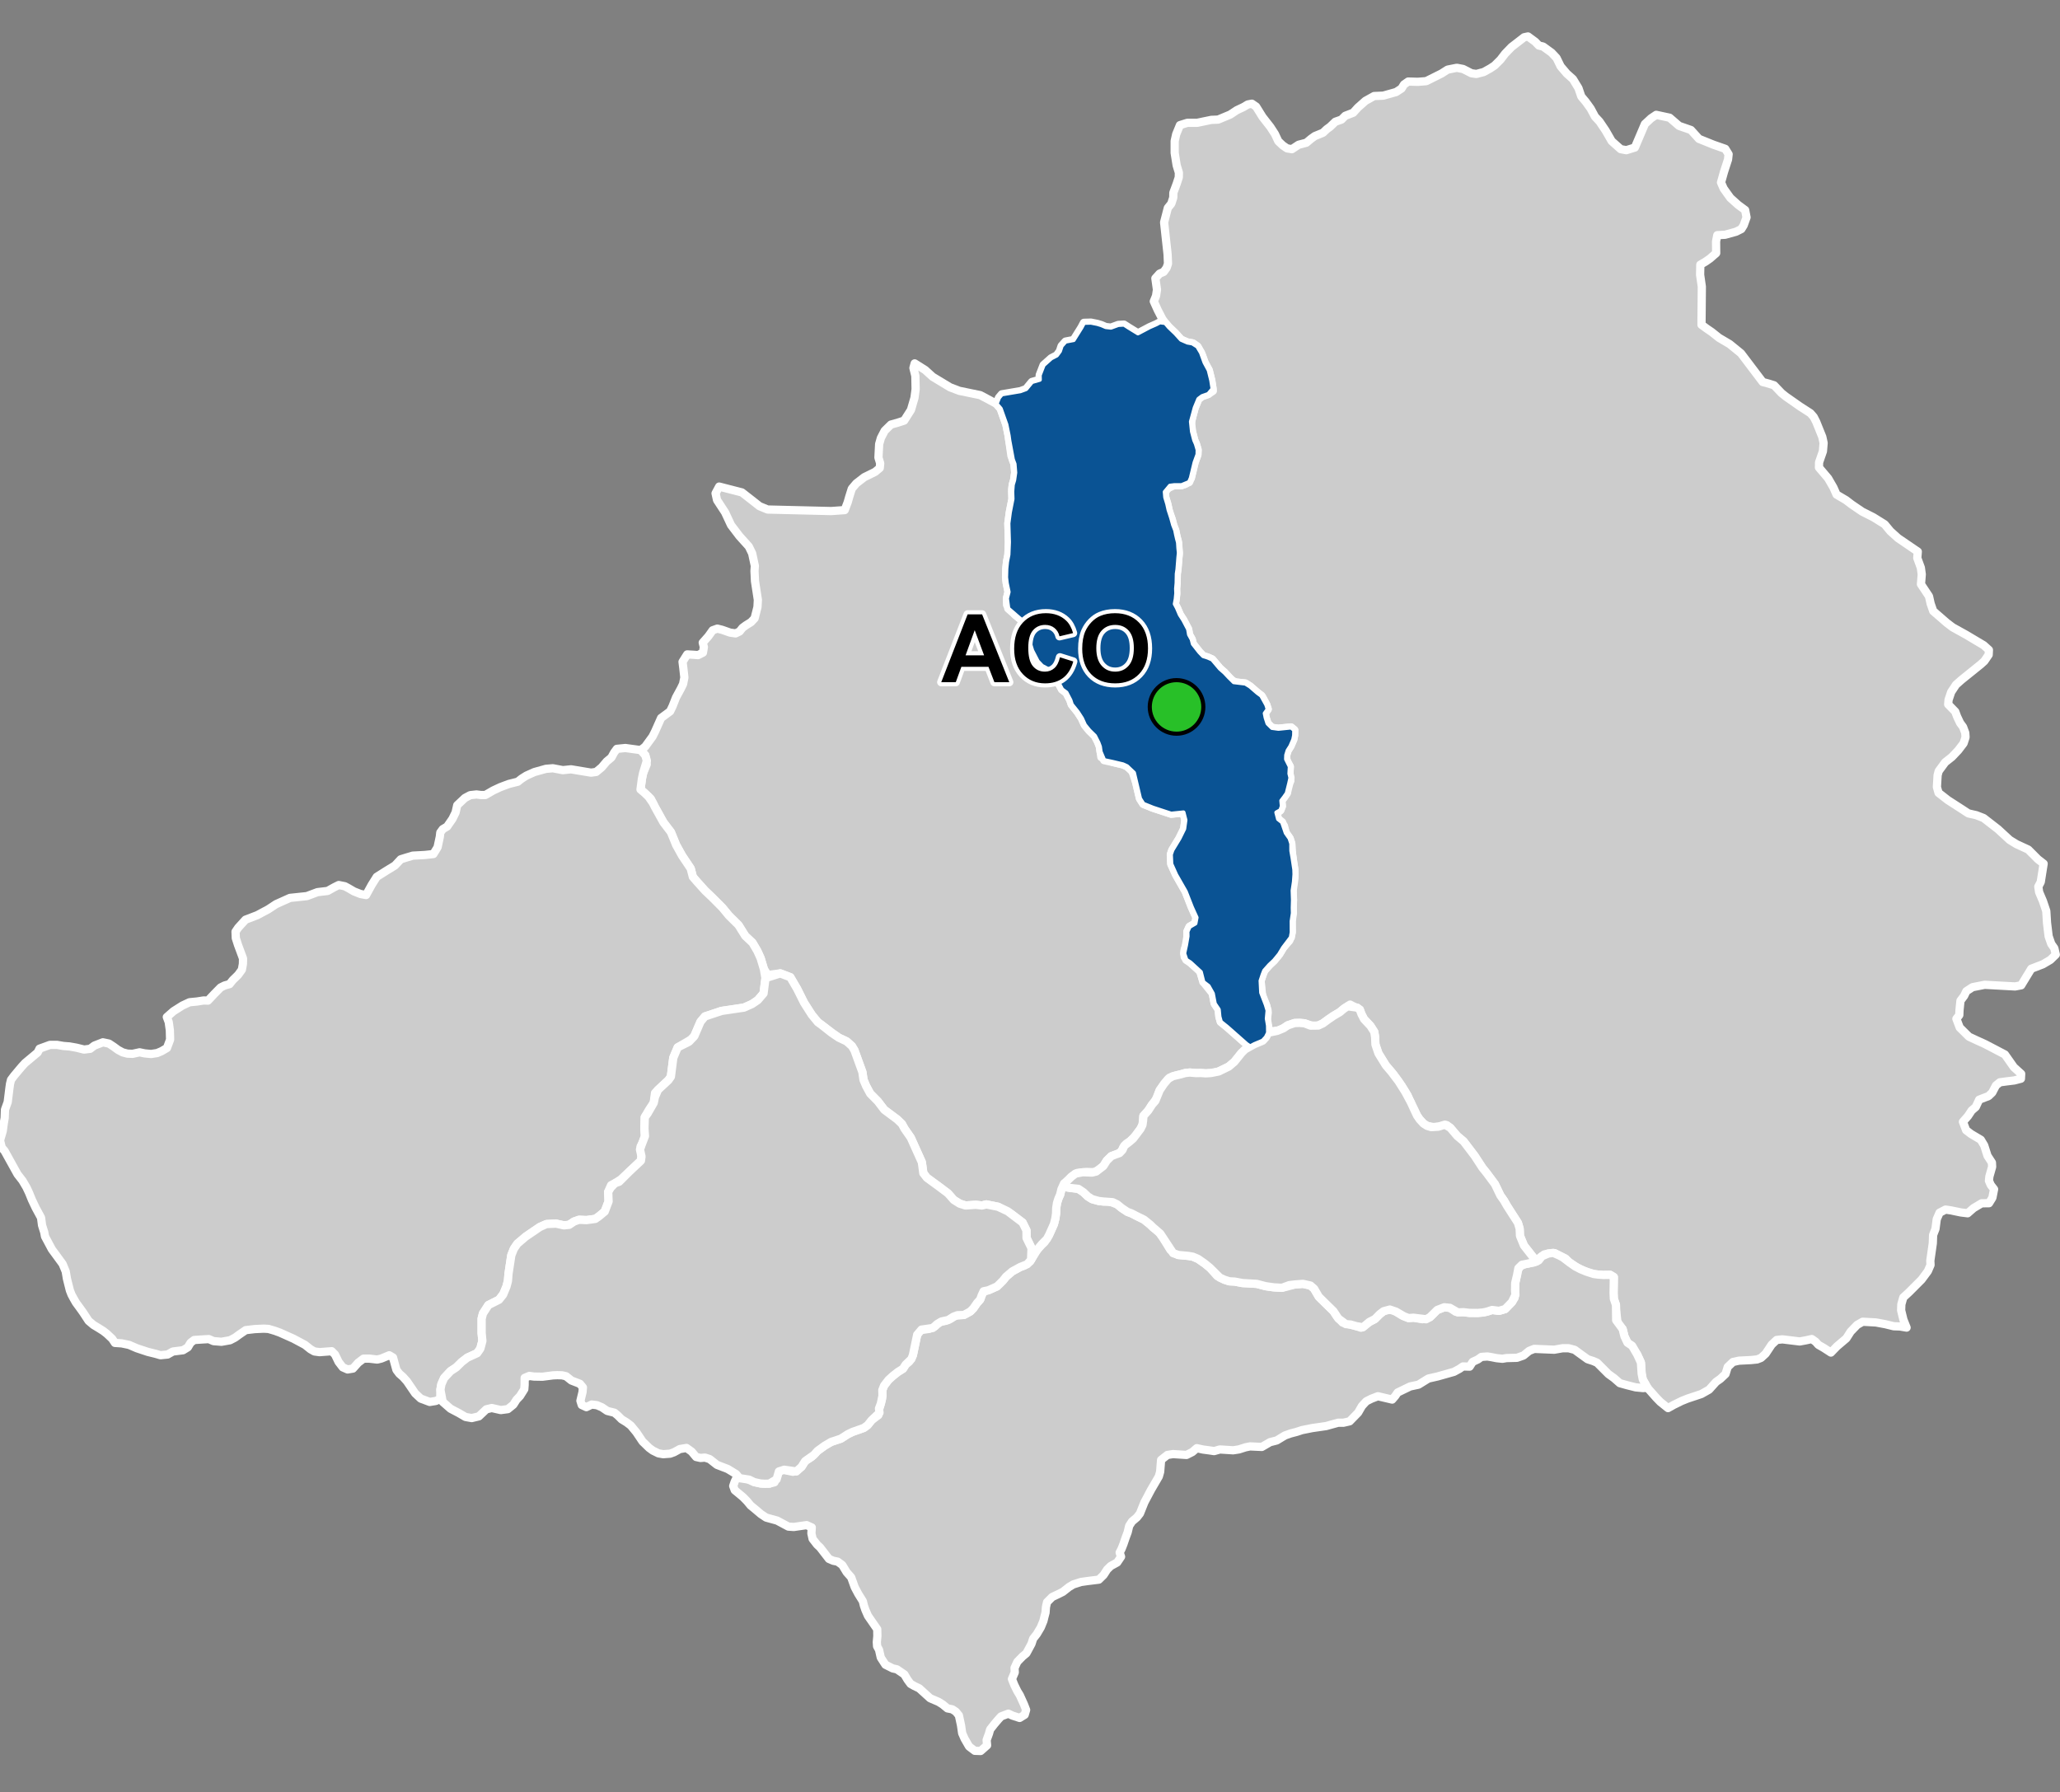 <?xml version="1.0" encoding="UTF-8"?>
<svg width="500pt" height="435pt" version="1.1" viewBox="0 0 500 435" xmlns="http://www.w3.org/2000/svg">
<rect x="0" y="0" width="500" height="435" fill="#808080" stroke="none"/>
<g id="a">
<rect width="500" height="435" fill="none"/>
<path d="m370.89 8.859 1.758 1.297 0.855 0.895 1.035 0.246 2.066 1.5 1.203 1.281 0.539 1.105 0.449 0.922 1.488 1.754 1.504 1.344 1.332 2.191 0.367 1.074 0.328 0.953 1.094 1.309 1.176 1.629 0.496 0.926 0.547 1.023 1.109 1.195 1.48 2.195 0.898 1.559 0.578 1.008 2.18 1.938 1.363 0.254 2.082-0.645 0.988-2.324 1.438-3.383 1.512-1.398 1.242-0.832 3.246 0.699 2.301 1.984 2.879 1 1.941 2.148 3.57 1.438 2.82 0.984 0.812 1.312-0.137 1.254-0.988 3.043-0.344 1.23-0.375 1.324 0.633 1.461 0.863 1.219 0.773 1.074 1.895 1.703 1.695 1.246 0.336 1.77-0.691 1.914-0.566 0.918-1.285 0.648-2.652 0.738-1.906 0.105-0.297 1.523 0.027 2.832-1.496 1.309-1.094 0.762-1.258 0.742-0.051 2.449 0.414 2.871-0.012 1.566-0.039 4.543-0.02 1.988-0.008 1.168 1.359 0.992 1.109 0.754 1.766 1.406 2.609 1.543 2.742 2.231 2.625 3.469 2.648 3.496 1.48 0.395 1.273 0.395 1.82 1.906 1.023 0.82 3.5 2.449 2.488 1.602 0.793 0.91 0.617 1.203 0.793 1.969 0.672 1.668 0.324 1.473-0.168 2.016-0.938 2.699-0.02 1.254 2.223 2.621 1.293 2.242 0.75 1.699 2.293 1.352 1.379 1.055 2.551 1.734 2.691 1.359 2.762 1.715 1.387 1.68 1.852 1.672 3.074 2.098 1.73 1.18-0.125 1.555 0.867 2.359 0.223 1.609-0.195 2.394 0.82 1.234 1.133 1.699 0.398 1.785 0.625 1.797 3.281 2.852 1.43 1.09 3.262 1.809 4.285 2.551 1.258 1.133-0.059 1.18-1.043 1.527-0.914 0.82-3.086 2.488-1.52 1.223-1.363 1.207-1.18 1.789-0.633 1.902-0.082 1.082 1.723 1.77 0.41 1.133 0.758 1.605 0.715 0.973 0.535 1.434 0.07 1.062-0.473 1.457-1.285 1.691-1.547 1.633-1.637 1.293-1.574 2.141-0.266 0.992-0.172 2.887 0.402 1.41 2.269 1.766 3.465 2.234 1.496 0.98 1.926 0.438 1.773 0.688 3.492 2.707 2.844 2.621 1.648 1.012 2.859 1.32 2.332 2.336 1.402 1.09-0.703 4.441-0.59 1.125 0.199 1.348 0.926 2.168 0.809 2.406 0.176 2.844 0.391 3.273 0.641 1.855 0.75 1.07 0.355 1.531-1.32 1.285-1.816 1.07-2.816 1.082-1.145 1.875-1.305 2.148-1.477 0.277-2.602-0.141-4.781-0.262-2.957 0.582-1.496 0.98-0.535 1.121-0.891 1.18-0.117 1.148-0.117 1.176-0.051 1.168-0.703 0.902 0.809 2.129 2.234 2.211 1.902 0.891 1.82 0.82 2.301 1.191 1.32 0.695 1.387 0.727 2.176 3.09 1.773 1.602-0.062 1.188-1.602 0.418-1.98 0.242-1.535 0.211-0.949 0.773-0.898 1.723-0.898 0.848-2.269 0.875-0.824 1.77-0.996 0.852-0.898 1.348-1.223 1.395 0.773 2.047 1.172 0.898 2.394 1.422 0.824 1.375 0.801 2.519 1.07 1.645 0.051 1.023-0.672 2.371-0.102 1.023 0.449 1.023 0.797 1.023-0.41 2.07-0.82 1.328-1.789 0.02-1.957 1.168-1.434 1.254-1.625-0.199-2.465-0.508-1.277-0.191-1.445 0.75-0.691 1.57-0.309 2.371-0.574 1.473-0.074 2.019-0.324 2.273-0.281 1.953 0.055 1.039-0.648 1.5-1.531 2.059-3.035 3.039-1.398 1.289-0.473 1.672-0.051 1.449 0.551 2.269 0.773 1.922-1.598-0.273-1.523-0.051-2.047-0.5-2.293-0.426-3.195-0.172-1.34 0.762-1.578 1.633-1.051 1.648-2.269 1.922-1.473 1.52-1.773-1.148-1.277-0.734-0.676-0.758-0.922-0.645-1.473 0.324-1.453 0.266-2.219-0.27-1.977-0.242-1.402 0.145-1.211 1.133-1.461 2.195-1.129 1.035-0.961 0.371-1.48 0.148-2.91 0.148-1.453 0.32-1.27 1.207-0.531 1.703-1.234 1.16-1.059 0.75-1.699 1.891-0.992 0.562-0.879 0.496-1.758 0.59-1.609 0.535-1.406 0.566-1.941 0.953-1.383 0.781-1.879-1.508-1.004-1.035-1.215-1.375-0.914-1.035-0.52-0.918-0.605-1.066-0.281-1.438-0.18-2.684-0.887-1.926-0.945-1.34-1.438-1.559-0.73-1.555-0.43-1.742-1.203-1.223-0.406-3.613-0.016-1.027-0.516-1.5-0.059-1.441 0.031-1.883 0.027-1.941-0.887-0.539-1.621 0.031-1.32-0.094-1.031-0.137-1.008-0.25-1.547-0.566-1.512-0.785-1.867-1.227-0.934-0.945-1.559-0.742-1.004-0.555-1.598 0.09-0.98 0.227-1.047 0.766-0.84 0.953-3.055-3.883-0.969-2.363-0.078-1.734-0.414-1.383-2.66-4.16-0.723-1.266-0.891-1.266-1.312-2.731-2.113-2.836-0.914-1.129-1.895-2.902-2.68-3.523-1.547-1.301-1.684-1.988-0.824-0.633-2.078 0.363-1.082 0.148-1.648-0.352-0.883-0.566-0.961-1.051-0.621-0.926-0.641-1.363-0.543-0.961-1.074-2.531-1.434-2.336-0.824-1.152-1.152-1.594-1.887-2.215-1.262-2.047-0.535-0.867-0.723-2.144-0.078-1.797-0.203-1.262-0.926-1.445-1.559-1.66-0.645-1.254-0.371-1.031-2.352-1.23-1.477 0.961-1.074 0.891-1.422 0.836-1.254 0.848-1.391 1.02-1.117 0.527-1.23 0.148-2.09-0.688-1.188-0.102-1.242 0.031-1.672 0.566-1.047 0.711-1.062 0.52-1.82 0.238-0.766-0.645-0.398-2.012 0.25-1.793-0.34-1.73-1.016-2.371-0.383-3.75 0.508-1.523 0.371-0.938 1.223-1.379 1.148-1.082 1.234-1.504 0.969-1.605 1.527-1.727 0.574-1.988-0.012-2.711 0.102-1.039 0.16-2.199 0.055-1.91-0.078-2.293 0.066-1.242 0.387-2.043-0.047-1.809-0.293-1.816-0.238-1.945-0.203-2.539-0.406-1.254-0.938-1.332-0.43-1.707-1.434-1.66-0.77-1.277 1.086-0.664 0.598-1.176-0.125-1.355 0.656-0.859 0.668-0.957 0.168-1.922 0.699-1.039-0.227-1.785 0.094-1.691-0.793-1.254-0.078-1.559 0.34-1.109 0.676-1.059 0.699-1.617 0.203-1.004 0.023-1.277-0.777-0.633-3.062 0.316-1.57-0.215-1.07-1.062-0.453-1.398-0.215-1.074 0.711-1.004-0.34-1.062-1.027-1.965-1.141-0.938-1.816-1.57-1.109-0.688-2.223-0.215-1.246-0.594-1.59-1.836-1.129-0.992-1.863-2.203-1.062-0.473-1.129-0.352-0.926-0.961-1.57-2-0.27-1.082-0.645-1.164-0.227-1.309-1.152-2.191-0.867-1.355-0.5-1.164-0.711-1.434 0.191-1.117 0.152-1.305-0.031-1.285 0.121-1.387 0.027-1.008 0.016-1.219 0.16-1.047 0.102-1.285 0.082-1.02 0.137-1.301-0.043-1.02-0.047-1.098-0.16-1.234-0.32-1.152-0.262-1.266-0.527-1.422-0.301-1.293-0.625-1.539-0.508-2.277-0.289-0.961-0.449-1.48 0.715-1.309 1.711-0.801h1.758l0.961-0.309 1.32-1.441 0.375-1.555 0.539-2.231 0.59-1.617 0.141-1.426-0.41-1.406-0.41-0.938-0.5-1.949-0.379-1.762 0.453-2.188 0.539-1.969 0.887-2.152 0.887-0.664 1.516-0.535 1.125-0.75-0.406-2.574-0.605-2.434-1.023-1.891-0.641-1.781-1.109-2.082-1.027-0.742-1.387-0.242-1.551-0.684-1.348-1.488-1.609-1.547-0.883-1.027-0.637-0.887-1.145-2.219-0.961-2.121 0.543-1.32 0.23-1.508-0.391-2.766 1.023-1.137 0.988-0.422 0.715-0.984 0.34-1.016-0.098-2.246-0.129-1.211-0.266-2.402-0.453-4.176 0.453-1.758 0.453-1.742 0.84-1.031 0.48-1.48 0.02-1.18 0.801-2.148 0.516-1.574 0.027-1.145-0.539-1.766-0.195-1.211-0.289-1.816v-2.891l0.367-1.641 0.91-2.211 1.789-0.559 2.418-0.008 1.793-0.375 1.613-0.336 1.66-0.066 2.941-1.227 1.586-1.051 1.609-0.762 1.066-0.637 0.988-0.184 1.031 0.711 0.527 0.852 1.031 1.66 1.895 2.426 1.109 1.711 0.816 1.742 1.082 1.027 1.039 0.711 1.18 0.203 1.633-1.078 1.875-0.488 1.16-0.969 0.902-0.648 1.984-0.812 0.906-0.863 0.816-0.594 1.262-1.211 1.48-0.516 0.934-0.93 1.93-0.742 1.117-1.238 0.836-0.742 1.008-0.898 2.109-1.176 2.227-0.094 1.828-0.516 1.297-0.363 1.301-0.852 0.605-0.973 1.02-0.719 2.32 0.066 2.055-0.16 1.621-0.809 2.109-1.055 1.461-0.934 2.231-0.445 1.516 0.289 2.027 1.035 1.203 0.172 1.777-0.465 1.586-0.883 1.062-0.699 1.418-1.41 1.137-1.477 1.555-1.609 1.508-1.16 1.555-1.207z" fill="#ccc" fill-rule="evenodd"/>
<path d="m370.89 8.859 1.758 1.297 0.855 0.895 1.035 0.246 2.066 1.5 1.203 1.281 0.539 1.105 0.449 0.922 1.488 1.754 1.504 1.344 1.332 2.191 0.367 1.074 0.328 0.953 1.094 1.309 1.176 1.629 0.496 0.926 0.547 1.023 1.109 1.195 1.48 2.195 0.898 1.559 0.578 1.008 2.18 1.938 1.363 0.254 2.082-0.645 0.988-2.324 1.438-3.383 1.512-1.398 1.242-0.832 3.246 0.699 2.301 1.984 2.879 1 1.941 2.148 3.57 1.438 2.82 0.984 0.812 1.312-0.137 1.254-0.988 3.043-0.344 1.23-0.375 1.324 0.633 1.461 0.863 1.219 0.773 1.074 1.895 1.703 1.695 1.246 0.336 1.77-0.691 1.914-0.566 0.918-1.285 0.648-2.652 0.738-1.906 0.105-0.297 1.523 0.027 2.832-1.496 1.309-1.094 0.762-1.258 0.742-0.051 2.449 0.414 2.871-0.012 1.566-0.039 4.543-0.02 1.988-0.008 1.168 1.359 0.992 1.109 0.754 1.766 1.406 2.609 1.543 2.742 2.231 2.625 3.469 2.648 3.496 1.48 0.395 1.273 0.395 1.82 1.906 1.023 0.82 3.5 2.449 2.488 1.602 0.793 0.91 0.617 1.203 0.793 1.969 0.672 1.668 0.324 1.473-0.168 2.016-0.938 2.699-0.02 1.254 2.223 2.621 1.293 2.242 0.75 1.699 2.293 1.352 1.379 1.055 2.551 1.734 2.691 1.359 2.762 1.715 1.387 1.68 1.852 1.672 3.074 2.098 1.73 1.18-0.125 1.555 0.867 2.359 0.223 1.609-0.195 2.394 0.82 1.234 1.133 1.699 0.398 1.785 0.625 1.797 3.281 2.852 1.43 1.09 3.262 1.809 4.285 2.551 1.258 1.133-0.059 1.18-1.043 1.527-0.914 0.82-3.086 2.488-1.52 1.223-1.363 1.207-1.18 1.789-0.633 1.902-0.082 1.082 1.723 1.77 0.41 1.133 0.758 1.605 0.715 0.973 0.535 1.434 0.07 1.062-0.473 1.457-1.285 1.691-1.547 1.633-1.637 1.293-1.574 2.141-0.266 0.992-0.172 2.887 0.402 1.41 2.269 1.766 3.465 2.234 1.496 0.98 1.926 0.438 1.773 0.688 3.492 2.707 2.844 2.621 1.648 1.012 2.859 1.32 2.332 2.336 1.402 1.09-0.703 4.441-0.59 1.125 0.199 1.348 0.926 2.168 0.809 2.406 0.176 2.844 0.391 3.273 0.641 1.855 0.75 1.07 0.355 1.531-1.32 1.285-1.816 1.07-2.816 1.082-1.145 1.875-1.305 2.148-1.477 0.277-2.602-0.141-4.781-0.262-2.957 0.582-1.496 0.98-0.535 1.121-0.891 1.18-0.117 1.148-0.117 1.176-0.051 1.168-0.703 0.902 0.809 2.129 2.234 2.211 1.902 0.891 1.82 0.82 2.301 1.191 1.32 0.695 1.387 0.727 2.176 3.09 1.773 1.602-0.062 1.188-1.602 0.418-1.98 0.242-1.535 0.211-0.949 0.773-0.898 1.723-0.898 0.848-2.269 0.875-0.824 1.77-0.996 0.852-0.898 1.348-1.223 1.395 0.773 2.047 1.172 0.898 2.394 1.422 0.824 1.375 0.801 2.519 1.07 1.645 0.051 1.023-0.672 2.371-0.102 1.023 0.449 1.023 0.797 1.023-0.41 2.07-0.82 1.328-1.789 0.02-1.957 1.168-1.434 1.254-1.625-0.199-2.465-0.508-1.277-0.191-1.445 0.75-0.691 1.57-0.309 2.371-0.574 1.473-0.074 2.019-0.324 2.273-0.281 1.953 0.055 1.039-0.648 1.5-1.531 2.059-3.035 3.039-1.398 1.289-0.473 1.672-0.051 1.449 0.551 2.269 0.773 1.922-1.598-0.273-1.523-0.051-2.047-0.5-2.293-0.426-3.195-0.172-1.34 0.762-1.578 1.633-1.051 1.648-2.269 1.922-1.473 1.52-1.773-1.148-1.277-0.734-0.676-0.758-0.922-0.645-1.473 0.324-1.453 0.266-2.219-0.27-1.977-0.242-1.402 0.145-1.211 1.133-1.461 2.195-1.129 1.035-0.961 0.371-1.48 0.148-2.91 0.148-1.453 0.32-1.27 1.207-0.531 1.703-1.234 1.16-1.059 0.75-1.699 1.891-0.992 0.562-0.879 0.496-1.758 0.59-1.609 0.535-1.406 0.566-1.941 0.953-1.383 0.781-1.879-1.508-1.004-1.035-1.215-1.375-0.914-1.035-0.52-0.918-0.605-1.066-0.281-1.438-0.18-2.684-0.887-1.926-0.945-1.34-1.438-1.559-0.73-1.555-0.43-1.742-1.203-1.223-0.406-3.613-0.016-1.027-0.516-1.5-0.059-1.441 0.031-1.883 0.027-1.941-0.887-0.539-1.621 0.031-1.32-0.094-1.031-0.137-1.008-0.25-1.547-0.566-1.512-0.785-1.867-1.227-0.934-0.945-1.559-0.742-1.004-0.555-1.598 0.09-0.98 0.227-1.047 0.766-0.84 0.953-3.055-3.883-0.969-2.363-0.078-1.734-0.414-1.383-2.66-4.16-0.723-1.266-0.891-1.266-1.312-2.731-2.113-2.836-0.914-1.129-1.895-2.902-2.68-3.523-1.547-1.301-1.684-1.988-0.824-0.633-2.078 0.363-1.082 0.148-1.648-0.352-0.883-0.566-0.961-1.051-0.621-0.926-0.641-1.363-0.543-0.961-1.074-2.531-1.434-2.336-0.824-1.152-1.152-1.594-1.887-2.215-1.262-2.047-0.535-0.867-0.723-2.144-0.078-1.797-0.203-1.262-0.926-1.445-1.559-1.66-0.645-1.254-0.371-1.031-2.352-1.23-1.477 0.961-1.074 0.891-1.422 0.836-1.254 0.848-1.391 1.02-1.117 0.527-1.23 0.148-2.09-0.688-1.188-0.102-1.242 0.031-1.672 0.566-1.047 0.711-1.062 0.52-1.82 0.238-0.766-0.645-0.398-2.012 0.25-1.793-0.34-1.73-1.016-2.371-0.383-3.75 0.508-1.523 0.371-0.938 1.223-1.379 1.148-1.082 1.234-1.504 0.969-1.605 1.527-1.727 0.574-1.988-0.012-2.711 0.102-1.039 0.16-2.199 0.055-1.91-0.078-2.293 0.066-1.242 0.387-2.043-0.047-1.809-0.293-1.816-0.238-1.945-0.203-2.539-0.406-1.254-0.938-1.332-0.43-1.707-1.434-1.66-0.77-1.277 1.086-0.664 0.598-1.176-0.125-1.355 0.656-0.859 0.668-0.957 0.168-1.922 0.699-1.039-0.227-1.785 0.094-1.691-0.793-1.254-0.078-1.559 0.34-1.109 0.676-1.059 0.699-1.617 0.203-1.004 0.023-1.277-0.777-0.633-3.062 0.316-1.57-0.215-1.07-1.062-0.453-1.398-0.215-1.074 0.711-1.004-0.34-1.062-1.027-1.965-1.141-0.938-1.816-1.57-1.109-0.688-2.223-0.215-1.246-0.594-1.59-1.836-1.129-0.992-1.863-2.203-1.062-0.473-1.129-0.352-0.926-0.961-1.57-2-0.27-1.082-0.645-1.164-0.227-1.309-1.152-2.191-0.867-1.355-0.5-1.164-0.711-1.434 0.191-1.117 0.152-1.305-0.031-1.285 0.121-1.387 0.027-1.008 0.016-1.219 0.16-1.047 0.102-1.285 0.082-1.02 0.137-1.301-0.043-1.02-0.047-1.098-0.16-1.234-0.32-1.152-0.262-1.266-0.527-1.422-0.301-1.293-0.625-1.539-0.508-2.277-0.289-0.961-0.449-1.48 0.715-1.309 1.711-0.801h1.758l0.961-0.309 1.32-1.441 0.375-1.555 0.539-2.231 0.59-1.617 0.141-1.426-0.41-1.406-0.41-0.938-0.5-1.949-0.379-1.762 0.453-2.188 0.539-1.969 0.887-2.152 0.887-0.664 1.516-0.535 1.125-0.75-0.406-2.574-0.605-2.434-1.023-1.891-0.641-1.781-1.109-2.082-1.027-0.742-1.387-0.242-1.551-0.684-1.348-1.488-1.609-1.547-0.883-1.027-0.637-0.887-1.145-2.219-0.961-2.121 0.543-1.32 0.23-1.508-0.391-2.766 1.023-1.137 0.988-0.422 0.715-0.984 0.34-1.016-0.098-2.246-0.129-1.211-0.266-2.402-0.453-4.176 0.453-1.758 0.453-1.742 0.84-1.031 0.48-1.48 0.02-1.18 0.801-2.148 0.516-1.574 0.027-1.145-0.539-1.766-0.195-1.211-0.289-1.816v-2.891l0.367-1.641 0.91-2.211 1.789-0.559 2.418-0.008 1.793-0.375 1.613-0.336 1.66-0.066 2.941-1.227 1.586-1.051 1.609-0.762 1.066-0.637 0.988-0.184 1.031 0.711 0.527 0.852 1.031 1.66 1.895 2.426 1.109 1.711 0.816 1.742 1.082 1.027 1.039 0.711 1.18 0.203 1.633-1.078 1.875-0.488 1.16-0.969 0.902-0.648 1.984-0.812 0.906-0.863 0.816-0.594 1.262-1.211 1.48-0.516 0.934-0.93 1.93-0.742 1.117-1.238 0.836-0.742 1.008-0.898 2.109-1.176 2.227-0.094 1.828-0.516 1.297-0.363 1.301-0.852 0.605-0.973 1.02-0.719 2.32 0.066 2.055-0.16 1.621-0.809 2.109-1.055 1.461-0.934 2.231-0.445 1.516 0.289 2.027 1.035 1.203 0.172 1.777-0.465 1.586-0.883 1.062-0.699 1.418-1.41 1.137-1.477 1.555-1.609 1.508-1.16 1.555-1.207 0.93-0.195" fill="none" stroke="#fff" stroke-linecap="round" stroke-linejoin="round" stroke-miterlimit="10" stroke-width="2"/>
<path d="m257.99 288.05h0.012l1.336 0.227 2.402 0.309 1.254 0.836 1.039 1.004 1.039 0.656 1.613 0.449 1.086 0.125 1.32-0.043 2.055 0.723 1.082 0.887 1.402 0.941 0.973 0.359 1.297 0.668 1.754 0.859 1.5 1.207 0.734 0.711 1.188 0.824 1.309 1.82 1.707 2.812 1.883 1.207 2.453 0.227 1.105 0.191 1.266 0.543 1.625 1.129 1.254 1.027 1.785 2.023 1.75 0.879 1.152 0.375 1.309 0.066 1.844 0.352 3.523 0.203 2.133 0.562 1.977 0.281 2.023 0.113 1.141-0.27 1.996-0.543 1.953-0.148 1.812 0.41 0.891 0.777 0.543 0.93 0.598 1.023 1.152 1.137 0.926 0.906 1.484 1.457 0.809 1.23 1.395 1.535 1.535 0.434 1.762 0.426 1.172 0.391 2.051-1.426 1.332-0.688 1.164-1.176 0.918-0.715 0.945-0.371 1.496 0.102 2.121 1.332 1.5 0.59 1.211-0.086 2.152 0.375 1.855-0.516 1.762-1.734 1.695-0.652 1.375 0.133 1.395 0.949 1.887 0.105 1.434 0.168 1.969 0.02 1.309-0.109 0.98-0.199 1.273-0.414 1.68 0.215 1.496-0.441 0.922-0.957 0.723-0.742 0.633-1.008 0.125-1.891 0.031-1.734 0.254-1.246 0.32-1.641 0.555-1.152 1.289-0.535 2-0.371 1.277-0.535 0.77-0.996 1.582-0.668 1.168-0.16 1.434 0.625 0.957 0.516 1.535 1.172 1.402 0.984 1.324 0.688 1.434 0.59 1.773 0.566 1.031 0.137 1.32 0.094 1.621-0.031 0.887 0.539-0.016 1.09-0.043 2.734 0.059 1.441 0.516 1.5 0.016 1.027 0.035 2.691 1.574 2.144 0.43 1.742 0.73 1.555 1.133 0.762 1.25 2.137 0.887 1.926 0.18 2.684 0.281 1.438 0.605 1.066 0.52 0.918-1.078 0.09-1.777-0.172-2.031-0.508-1.828-0.512-1.406-1.227-1.352-0.977-2.75-2.754-0.938-0.406-1.363-0.441-2.125-1.535-1.016-0.746-1.445-0.383-1.445-0.012-2.078 0.363-4.848-0.203-1.23 0.484-1.379 1.129-1.59 0.555-2.531 0.066-0.992 0.168-1.391-0.145-1.16-0.23-1.086-0.18-1.465 0.105-0.84 0.602-1.277 0.605-0.734 1.152-1.625-0.047-0.859 0.59-1.324 0.719-3.965 1.121-2.238 0.508-1.258 0.777-1.148 0.711-2.023 0.43-3.039 1.473-0.594 0.863-0.73 0.852-3.465-0.812-1.535 0.586-1.289 0.645-1.051 1.141-0.926 1.605-2.055 2.109-1.535 0.352-1.242-0.012-1.719 0.473-1.207 0.34-3.379 0.488-2.484 0.496-1.332 0.438-1.402 0.363-1.398 0.496-2 1.211-1.625 0.418-2 1.16-2.867-0.133-1.086 0.223-1.613 0.512-1.391 0.215-3.219-0.207-1.398 0.398-1.242-0.184-1.438-0.191-1.523-0.336-1.086 0.934-1.41 0.715-3.285-0.215-1.355 0.215-1.535 1.207-0.227 2.879-0.328 1.152-1.887 3.231-1.605 3.027-1.082 2.711-0.734 0.938-1.188 1.004-0.688 1.051-0.363 1.535-0.484 1.301-0.574 1.672-0.43 1.082-0.465 0.902 0.34 1.008-0.938 1.398-1.57 0.859-0.867 0.848-0.859 1.332-1.152 1.129-2.836 0.352-1.5 0.215-1.875 0.598-1.016 0.609-1.516 1.188-1.195 0.598-1.391 0.656-1.254 1.254-0.258 1.184-0.102 1.355-0.273 1.027-0.238 0.984-0.641 1.559-0.973 1.637-0.883 1.117-0.406 1.254-1.23 2.281-0.938 0.781-1.266 1.297-0.676 1.48 0.055 1.082-0.688 1.617 0.566 1.422 0.742 1.516 0.613 1.004 1.004 2.215 0.52 1.344-0.352 1.184-1.23 0.758-1.762-0.574-0.98-0.465-1.762 0.676-0.68 0.746-0.914 1.074-1.062 1.355-0.27 0.973-0.578 1.59 0.113 1.277-1.57 1.379-1.41-0.047-1.391-1.051-1.094-1.895-0.59-1.348-0.27-1.883-0.52-2.418-0.734-0.902-0.879-0.578-1.164-0.227-1.152-0.949-0.996-0.629-2.055-0.883-0.754-0.684-1.898-1.723-1.164-0.555-0.926-0.52-0.742-1.008-0.773-1.293-1.816-1.242-1.004-0.215-1.773-0.895-1.129-1.738-0.418-1.863-0.477-0.883-0.066-1.016 0.133-1.469-0.031-1.648-2.246-3.25-0.645-1.469-0.352-1.051-0.25-1.027-1.117-1.797-0.855-1.605-0.859-2.402-1.098-1.234-1.059-1.75-1.133-0.824-1.07-0.215-1.039-0.449-2.148-2.781-0.734-0.688-1.082-1.391-0.293-1.332 0.09-1.445-1.254-0.562-3.106 0.449-1.32-0.09-2.723-1.457-2.668-0.734-1.297-0.867-1.445-1.223-1.027-0.844-0.883-1.062-0.949-0.973-0.867-0.723-1.152-0.949-0.375-1.027 0.352-1.039 0.566-1.176 2.324 0.43 1.875 0.836 1.527 0.328 1.004 0.066 1.141-0.031 1.219-0.305 0.859-2.34 0.992-0.754 2.644 0.539 2.078-1.219 0.879-1.391 1.539-0.98 1.465-1.492 1.754-1.273 1.566-0.918 2.34-0.777 1.707-1.098 1.117-0.539 2.754-0.973 0.926-0.68 0.961-1.195 1.648-1.219 0.137-1.242 0.461-1.57 0.305-1.164 0.059-2.125 0.43-1.082 1.062-1.379 1.039-0.949 1.219-0.969 1.266-0.793 0.633-1.004 0.914-0.746 0.855-1.535 1.039-4.981 0.715-1.098 2.168-0.293 1.41-0.598 1.129-1.062 1.527-0.316 1.207-0.508 1.152-0.766 2.031-0.148 1.535-0.836 0.746-0.746 0.906-1.309 0.766-0.848 0.375-1.039 0.449-0.891 1.199-0.34 2.078-0.926 1.41-1.391 0.77-0.973 1.512-1.285 1.922-1.051 0.969-0.328 1.438-1.016 1.285-2.328 1.32-1.5 0.906-0.871 1.082-1.727 0.594-1.32 0.594-1.324 0.348-1.398 0.172-1.223 0.035-1.32 0.191-1.207 0.348-1.074 0.406-0.914 0.316-1.32z" fill="#ccc" fill-rule="evenodd"/>
<path d="m257.99 288.05h0.012l1.336 0.227 2.402 0.309 1.254 0.836 1.039 1.004 1.039 0.656 1.613 0.449 1.086 0.125 1.32-0.043 2.055 0.723 1.082 0.887 1.402 0.941 0.973 0.359 1.297 0.668 1.754 0.859 1.5 1.207 0.734 0.711 1.188 0.824 1.309 1.82 1.707 2.812 1.883 1.207 2.453 0.227 1.105 0.191 1.266 0.543 1.625 1.129 1.254 1.027 1.785 2.023 1.75 0.879 1.152 0.375 1.309 0.066 1.844 0.352 3.523 0.203 2.133 0.562 1.977 0.281 2.023 0.113 1.141-0.27 1.996-0.543 1.953-0.148 1.812 0.41 0.891 0.777 0.543 0.93 0.598 1.023 1.152 1.137 0.926 0.906 1.484 1.457 0.809 1.23 1.395 1.535 1.535 0.434 1.762 0.426 1.172 0.391 2.051-1.426 1.332-0.688 1.164-1.176 0.918-0.715 0.945-0.371 1.496 0.102 2.121 1.332 1.5 0.59 1.211-0.086 2.152 0.375 1.855-0.516 1.762-1.734 1.695-0.652 1.375 0.133 1.395 0.949 1.887 0.105 1.434 0.168 1.969 0.02 1.309-0.109 0.98-0.199 1.273-0.414 1.68 0.215 1.496-0.441 0.922-0.957 0.723-0.742 0.633-1.008 0.125-1.891 0.031-1.734 0.254-1.246 0.32-1.641 0.555-1.152 1.289-0.535 2-0.371 1.277-0.535 0.77-0.996 1.582-0.668 1.168-0.16 1.434 0.625 0.957 0.516 1.535 1.172 1.402 0.984 1.324 0.688 1.434 0.59 1.773 0.566 1.031 0.137 1.32 0.094 1.621-0.031 0.887 0.539-0.016 1.09-0.043 2.734 0.059 1.441 0.516 1.5 0.016 1.027 0.035 2.691 1.574 2.144 0.43 1.742 0.73 1.555 1.133 0.762 1.25 2.137 0.887 1.926 0.18 2.684 0.281 1.438 0.605 1.066 0.52 0.918-1.078 0.09-1.777-0.172-2.031-0.508-1.828-0.512-1.406-1.227-1.352-0.977-2.75-2.754-0.938-0.406-1.363-0.441-2.125-1.535-1.016-0.746-1.445-0.383-1.445-0.012-2.078 0.363-4.848-0.203-1.23 0.484-1.379 1.129-1.59 0.555-2.531 0.066-0.992 0.168-1.391-0.145-1.16-0.23-1.086-0.18-1.465 0.105-0.84 0.602-1.277 0.605-0.734 1.152-1.625-0.047-0.859 0.59-1.324 0.719-3.965 1.121-2.238 0.508-1.258 0.777-1.148 0.711-2.023 0.43-3.039 1.473-0.594 0.863-0.73 0.852-3.465-0.812-1.535 0.586-1.289 0.645-1.051 1.141-0.926 1.605-2.055 2.109-1.535 0.352-1.242-0.012-1.719 0.473-1.207 0.34-3.379 0.488-2.484 0.496-1.332 0.438-1.402 0.363-1.398 0.496-2 1.211-1.625 0.418-2 1.16-2.867-0.133-1.086 0.223-1.613 0.512-1.391 0.215-3.219-0.207-1.398 0.398-1.242-0.184-1.438-0.191-1.523-0.336-1.086 0.934-1.41 0.715-3.285-0.215-1.355 0.215-1.535 1.207-0.227 2.879-0.328 1.152-1.887 3.231-1.605 3.027-1.082 2.711-0.734 0.938-1.188 1.004-0.688 1.051-0.363 1.535-0.484 1.301-0.574 1.672-0.43 1.082-0.465 0.902 0.34 1.008-0.938 1.398-1.57 0.859-0.867 0.848-0.859 1.332-1.152 1.129-2.836 0.352-1.5 0.215-1.875 0.598-1.016 0.609-1.516 1.188-1.195 0.598-1.391 0.656-1.254 1.254-0.258 1.184-0.102 1.355-0.273 1.027-0.238 0.984-0.641 1.559-0.973 1.637-0.883 1.117-0.406 1.254-1.23 2.281-0.938 0.781-1.266 1.297-0.676 1.48 0.055 1.082-0.688 1.617 0.566 1.422 0.742 1.516 0.613 1.004 1.004 2.215 0.52 1.344-0.352 1.184-1.23 0.758-1.762-0.574-0.98-0.465-1.762 0.676-0.68 0.746-0.914 1.074-1.062 1.355-0.27 0.973-0.578 1.59 0.113 1.277-1.57 1.379-1.41-0.047-1.391-1.051-1.094-1.895-0.59-1.348-0.27-1.883-0.52-2.418-0.734-0.902-0.879-0.578-1.164-0.227-1.152-0.949-0.996-0.629-2.055-0.883-0.754-0.684-1.898-1.723-1.164-0.555-0.926-0.52-0.742-1.008-0.773-1.293-1.816-1.242-1.004-0.215-1.773-0.895-1.129-1.738-0.418-1.863-0.477-0.883-0.066-1.016 0.133-1.469-0.031-1.648-2.246-3.25-0.645-1.469-0.352-1.051-0.25-1.027-1.117-1.797-0.855-1.605-0.859-2.402-1.098-1.234-1.059-1.75-1.133-0.824-1.07-0.215-1.039-0.449-2.148-2.781-0.734-0.688-1.082-1.391-0.293-1.332 0.09-1.445-1.254-0.562-3.106 0.449-1.32-0.09-2.723-1.457-2.668-0.734-1.297-0.867-1.445-1.223-1.027-0.844-0.883-1.062-0.949-0.973-0.867-0.723-1.152-0.949-0.375-1.027 0.352-1.039 0.566-1.176 2.324 0.43 1.875 0.836 1.527 0.328 1.004 0.066 1.141-0.031 1.219-0.305 0.859-2.34 0.992-0.754 2.644 0.539 2.078-1.219 0.879-1.391 1.539-0.98 1.465-1.492 1.754-1.273 1.566-0.918 2.34-0.777 1.707-1.098 1.117-0.539 2.754-0.973 0.926-0.68 0.961-1.195 1.648-1.219 0.137-1.242 0.461-1.57 0.305-1.164 0.059-2.125 0.43-1.082 1.062-1.379 1.039-0.949 1.219-0.969 1.266-0.793 0.633-1.004 0.914-0.746 0.855-1.535 1.039-4.981 0.715-1.098 2.168-0.293 1.41-0.598 1.129-1.062 1.527-0.316 1.207-0.508 1.152-0.766 2.031-0.148 1.535-0.836 0.746-0.746 0.906-1.309 0.766-0.848 0.375-1.039 0.449-0.891 1.199-0.34 2.078-0.926 1.41-1.391 0.77-0.973 1.512-1.285 1.922-1.051 0.969-0.328 1.438-1.016 1.285-2.328 1.32-1.5 0.906-0.871 1.082-1.727 0.594-1.32 0.594-1.324 0.348-1.398 0.172-1.223 0.035-1.32 0.191-1.207 0.348-1.074 0.406-0.914 0.316-1.32 0.363-0.637" fill="none" stroke="#fff" stroke-linecap="round" stroke-linejoin="round" stroke-miterlimit="10" stroke-width="2"/>
<path d="m224.58 89.84 1.809 1.637 4.184 2.527 2.254 0.867 5.094 1.047 3.973 2.109 1 1.16 1.371 3.863 0.551 2.695 0.16 1.168 0.508 3.68 0.762 2.027 0.168 2.098-0.262 1.836-0.336 1.125-0.141 1.098 0.07 2.352-0.629 3.195-0.363 2.711 0.074 2.574 0.059 1.992-0.125 3.043-0.309 1.59-0.199 1.809-0.059 2.117 0.164 1.406 0.445 2.121-0.402 1.574 0.031 1.582 1.945 2.352 1.938 1.582 0.852 1.629 0.277 1.895 0.609 2.055 0.465 1.555 0.781 1.512 0.559 1.082 1.074 1.137 2.566 1.371 1.074 2.027 0.52 0.98 0.703 1.328 1.047 0.766 0.961 1.848 0.332 1.035 1.465 1.82 1.012 1.566 0.707 1.57 1.09 1.34 1.363 1.34 0.684 1.238 0.508 1.375 0.172 1.23 0.184 1.312 2.723 1.164 2.516 0.594 1.008 0.461 1.176 0.801 1.059 3.215 0.266 1.113 0.633 2.695 0.832 1.297 2.332 0.941 4.41 1.449 2.977-0.305 0.469 1.84-0.301 2.152-1.145 2.32-1.715 2.824-0.371 1.078 0.102 2.285 0.738 1.641 0.438 0.98 1.473 2.578 0.859 1.504 0.695 1.773 0.801 2.043 1.125 2.484-0.27 1.441-1.406 0.82-0.531 1.16 0.023 1.125 0.023 1.262-0.746 2.141 0.023 1.621 1.418 1.348 2.262 1.883 0.641 1.988 0.641 1.324 1.875 2.328 0.207 1.078 0.266 1.379 0.965 1.438 0.168 1.742 0.344 1.227 1.535 1.254 4.75 4.172 0.109 1.031-1.367 1.098-1.738 2.168-1.379 1.172-2.461 1.188-1.242 0.34-1.852 0.102-1.277-0.082-1.027 0.023-1.582-0.133-1.129 0.121-1.039 0.305-1.145 0.27-1.586 0.547-0.703 0.777-1.715 2.281-0.668 1.934-1.172 1.547-0.949 1.465-1.152 1.277-0.082 1.129-0.145 1.051-0.477 0.961-1.16 1.637-1.438 1.426-0.844 0.539-0.746 0.895-0.508 1.094-1.016 0.578-1.367 0.461-1.109 1.086-0.824 1.309-1.062 0.883-1.141 0.621-1.805-0.059-2.316 0.238-1.445 0.926-0.734 0.871-1.039 0.742-0.645 1.426-0.316 1.32-0.406 0.914-0.348 1.074-0.191 1.207-0.035 1.32-0.172 1.223-0.348 1.398-0.594 1.324-0.594 1.32-0.531 0.98-1.184 1.188-1.016 1.207-1.629 2.633 0.105-2.82-1.211-2.481-0.016-1.824-0.934-1.906-2.051-1.555-0.887-0.668-3.019-1.617-2.856-0.57-1.047 0.266-1.523-0.172-2.481 0.168-1.426-0.453-1.43-0.906-1.379-1.57-2.121-1.598-3.023-2.211-0.855-1.094-0.363-2.664-0.492-1.098-0.871-1.926-1.32-2.934-1.523-2.188-0.621-1.145-1.121-1.086-1.543-1.152-1.629-1.211-1.566-2.055-1.852-1.875-1-1.859-0.621-1.473-0.266-1.852-0.973-2.676-0.949-2.617-0.621-1.047-1.285-1.145-1.906-0.902-1.512-1.07-2.422-1.832-1.16-0.859-1.477-1.809-1.855-2.906-1.145-2.285-0.543-1.09-0.539-0.922-1.105-1.895-2.445-0.934-3.027 0.406-0.938-1.438-0.805-2.672-0.809-1.766-1.168-1.984-0.992-0.93-0.754-0.707-0.883-1.414-0.762-1.219-2.324-2.301-1.598-1.938-2.457-2.438-1.73-1.676-2.004-2.227-0.957-1.109-0.531-2.035-2.09-3.121-1.441-2.598-0.637-1.562-0.637-1.555-1.816-2.383-2.051-3.699-0.512-1.023-0.496-0.984-1.469-1.379-1.035-0.902 0.348-2.606 0.285-1.355 0.871-2.106-0.344-2.227-1.113-1.254 1.07-0.816 1.801-2.469 0.613-1.219 1.465-3.281 2.188-1.617 0.594-1.234 0.836-2.125 1.184-2.18 0.535-1.105 0.309-1.57-0.254-2.289-0.191-1.516 1.133-1.805 1.59 0.094 1.047 0.082 1.18-0.598 0.23-1.363-0.277-1.07 1.355-1.527 1.051-1.469 1.137-0.406 1.172 0.293 1.93 0.68 1.332 0.191 0.977-0.473 0.691-0.875 0.824-0.609 1.258-0.781 0.871-0.93 0.688-2.727 0.098-1.738-0.277-1.797-0.418-2.727-0.121-2.484 0.082-1.262-0.652-3.023-0.816-1.672-2.277-2.523-2.035-2.676-1.438-3.078-1.957-2.992-0.359-1.637 0.879-1.641 2.289 0.59 3.231 0.832 2.629 2.051 1.637 1.289 1.961 0.809 13.027 0.316 2.394 0.059 3.301-0.234 0.727-1.914 0.379-1.324 0.613-1.953 1.078-1.277 1.957-1.516 2.637-1.301 1.117-0.938 0.105-1.148-0.426-1.367 0.172-3.281 0.422-1.473 0.91-1.762 1.535-1.508 1.594-0.441 1.609-0.527 1.648-2.586 0.859-2.941 0.277-2.109-0.066-3.207-0.469-1.93 0.305-1.109z" fill="#ccc" fill-rule="evenodd"/>
<path d="m224.58 89.84 1.809 1.637 4.184 2.527 2.254 0.867 5.094 1.047 3.973 2.109 1 1.16 1.371 3.863 0.551 2.695 0.16 1.168 0.508 3.68 0.762 2.027 0.168 2.098-0.262 1.836-0.336 1.125-0.141 1.098 0.07 2.352-0.629 3.195-0.363 2.711 0.074 2.574 0.059 1.992-0.125 3.043-0.309 1.59-0.199 1.809-0.059 2.117 0.164 1.406 0.445 2.121-0.402 1.574 0.031 1.582 1.945 2.352 1.938 1.582 0.852 1.629 0.277 1.895 0.609 2.055 0.465 1.555 0.781 1.512 0.559 1.082 1.074 1.137 2.566 1.371 1.074 2.027 0.52 0.98 0.703 1.328 1.047 0.766 0.961 1.848 0.332 1.035 1.465 1.82 1.012 1.566 0.707 1.57 1.09 1.34 1.363 1.34 0.684 1.238 0.508 1.375 0.172 1.23 0.184 1.312 2.723 1.164 2.516 0.594 1.008 0.461 1.176 0.801 1.059 3.215 0.266 1.113 0.633 2.695 0.832 1.297 2.332 0.941 4.41 1.449 2.977-0.305 0.469 1.84-0.301 2.152-1.145 2.32-1.715 2.824-0.371 1.078 0.102 2.285 0.738 1.641 0.438 0.98 1.473 2.578 0.859 1.504 0.695 1.773 0.801 2.043 1.125 2.484-0.27 1.441-1.406 0.82-0.531 1.16 0.023 1.125 0.023 1.262-0.746 2.141 0.023 1.621 1.418 1.348 2.262 1.883 0.641 1.988 0.641 1.324 1.875 2.328 0.207 1.078 0.266 1.379 0.965 1.438 0.168 1.742 0.344 1.227 1.535 1.254 4.75 4.172 0.109 1.031-1.367 1.098-1.738 2.168-1.379 1.172-2.461 1.188-1.242 0.34-1.852 0.102-1.277-0.082-1.027 0.023-1.582-0.133-1.129 0.121-1.039 0.305-1.145 0.27-1.586 0.547-0.703 0.777-1.715 2.281-0.668 1.934-1.172 1.547-0.949 1.465-1.152 1.277-0.082 1.129-0.145 1.051-0.477 0.961-1.16 1.637-1.438 1.426-0.844 0.539-0.746 0.895-0.508 1.094-1.016 0.578-1.367 0.461-1.109 1.086-0.824 1.309-1.062 0.883-1.141 0.621-1.805-0.059-2.316 0.238-1.445 0.926-0.734 0.871-1.039 0.742-0.645 1.426-0.316 1.32-0.406 0.914-0.348 1.074-0.191 1.207-0.035 1.32-0.172 1.223-0.348 1.398-0.594 1.324-0.594 1.32-0.531 0.98-1.184 1.188-1.016 1.207-1.629 2.633 0.105-2.82-1.211-2.481-0.016-1.824-0.934-1.906-2.051-1.555-0.887-0.668-3.019-1.617-2.856-0.57-1.047 0.266-1.523-0.172-2.481 0.168-1.426-0.453-1.43-0.906-1.379-1.57-2.121-1.598-3.023-2.211-0.855-1.094-0.363-2.664-0.492-1.098-0.871-1.926-1.32-2.934-1.523-2.188-0.621-1.145-1.121-1.086-1.543-1.152-1.629-1.211-1.566-2.055-1.852-1.875-1-1.859-0.621-1.473-0.266-1.852-0.973-2.676-0.949-2.617-0.621-1.047-1.285-1.145-1.906-0.902-1.512-1.07-2.422-1.832-1.16-0.859-1.477-1.809-1.855-2.906-1.145-2.285-0.543-1.09-0.539-0.922-1.105-1.895-2.445-0.934-3.027 0.406-0.938-1.438-0.805-2.672-0.809-1.766-1.168-1.984-0.992-0.93-0.754-0.707-0.883-1.414-0.762-1.219-2.324-2.301-1.598-1.938-2.457-2.438-1.73-1.676-2.004-2.227-0.957-1.109-0.531-2.035-2.09-3.121-1.441-2.598-0.637-1.562-0.637-1.555-1.816-2.383-2.051-3.699-0.512-1.023-0.496-0.984-1.469-1.379-1.035-0.902 0.348-2.606 0.285-1.355 0.871-2.106-0.344-2.227-1.113-1.254 1.07-0.816 1.801-2.469 0.613-1.219 1.465-3.281 2.188-1.617 0.594-1.234 0.836-2.125 1.184-2.18 0.535-1.105 0.309-1.57-0.254-2.289-0.191-1.516 1.133-1.805 1.59 0.094 1.047 0.082 1.18-0.598 0.23-1.363-0.277-1.07 1.355-1.527 1.051-1.469 1.137-0.406 1.172 0.293 1.93 0.68 1.332 0.191 0.977-0.473 0.691-0.875 0.824-0.609 1.258-0.781 0.871-0.93 0.688-2.727 0.098-1.738-0.277-1.797-0.418-2.727-0.121-2.484 0.082-1.262-0.652-3.023-0.816-1.672-2.277-2.523-2.035-2.676-1.438-3.078-1.957-2.992-0.359-1.637 0.879-1.641 2.289 0.59 3.231 0.832 2.629 2.051 1.637 1.289 1.961 0.809 13.027 0.316 2.394 0.059 3.301-0.234 0.727-1.914 0.379-1.324 0.613-1.953 1.078-1.277 1.957-1.516 2.637-1.301 1.117-0.938 0.105-1.148-0.426-1.367 0.172-3.281 0.422-1.473 0.91-1.762 1.535-1.508 1.594-0.441 1.609-0.527 1.648-2.586 0.859-2.941 0.277-2.109-0.066-3.207-0.469-1.93 0.305-1.109 2.574 1.621" fill="none" stroke="#fff" stroke-linecap="round" stroke-linejoin="round" stroke-miterlimit="10" stroke-width="2"/>
<path d="m282.81 78.395 0.883 1.027 1.609 1.547 1.348 1.488 1.551 0.684 1.188 0.207 1.227 0.777 0.902 1.512 0.848 2.352 1.023 1.891 0.605 2.434 0.324 2.066-1.043 1.258-1.516 0.535-0.887 0.664-0.887 2.152-0.438 1.625-0.477 1.727 0.254 2.426 0.547 2.09 0.41 0.938 0.41 1.406-0.02 1.094-0.711 1.949-0.539 2.231-0.375 1.555-0.434 0.988-1.848 0.762h-1.758l-1.047 0.133-1.238 1.488 0.113 1.324 0.484 1.605 0.324 1.457 0.629 1.918 0.48 1.734 0.5 1.281 0.199 1.004 0.227 0.992 0.258 0.977 0.086 1.379 0.117 1.133-0.121 1.168-0.078 1.035-0.148 1.828-0.16 1.047-0.023 1.109-0.02 1.117-0.121 1.387 0.043 1.105-0.137 1.414-0.219 1.188 0.52 0.98 0.691 1.617 0.867 1.355 1.152 2.191 0.227 1.309 0.645 1.164 0.27 1.082 1.57 2 0.926 0.961 1.129 0.352 1.062 0.473 1.863 2.203 1.129 0.992 0.984 1.051 1.266 1.254 2.809 0.34 1.109 0.688 1.816 1.57 0.938 0.688 1.23 2.215 0.34 1.062-0.711 1.004 0.215 1.074 0.453 1.398 1.07 1.062 1.57 0.215 3.062-0.316 0.777 0.633-0.023 1.277-0.203 1.004-0.699 1.617-0.676 1.059-0.34 1.109-0.035 1.004 0.906 1.809-0.094 1.691 0.25 1.016-0.305 1.379-0.586 2.352-0.668 0.957-0.656 0.859 0.125 1.355-0.352 0.961-0.98 0.551 0.418 1.605 0.98 0.781 0.883 2.586 0.938 1.332 0.406 1.254 0.012 1.738 0.305 1.785 0.418 2.777 0.035 1.129-0.125 1.82-0.316 2.144 0.078 2.293-0.055 1.91 0.031 1.273-0.293 1.965 0.012 2.711-0.215 1.219-1.887 2.496-0.969 1.605-1.234 1.504-1.148 1.082-1.223 1.379-0.371 0.938-0.508 1.523 0.145 2.891 1.129 2.934 0.418 1.395-0.18 1.984 0.285 1.695 0.02 1.727-0.52 1.051-0.801 0.871-2.043 0.859-0.992 0.535-0.836-0.562-4.676-4.129-1.609-1.297-0.344-1.227-0.168-1.742-0.965-1.438-0.266-1.379-0.207-1.078-1.023-1.816-1.273-0.973-0.617-2.434-2.504-2.301-1.012-0.652-0.52-1.551 0.453-2.059 0.359-2.109-0.023-1.125 0.531-1.16 1.406-0.82 0.27-1.441-1.125-2.484-0.801-2.043-0.695-1.773-0.859-1.504-1.473-2.578-0.438-0.98-0.738-1.641-0.102-2.285 0.371-1.078 1.715-2.824 1.145-2.32 0.301-2.152-0.469-1.84-2.977 0.305-4.41-1.449-2.332-0.941-0.832-1.297-0.633-2.695-0.266-1.113-0.574-2.438-1.66-1.578-1.008-0.461-2.516-0.594-2.043-0.438-0.863-2.039-0.172-1.23-0.352-0.949-0.84-1.664-1.363-1.34-1.09-1.34-0.707-1.57-1.012-1.566-1.465-1.82-0.332-1.035-0.961-1.848-1.047-0.766-0.703-1.328-0.52-0.98-1.074-2.027-2.566-1.371-1.074-1.137-0.559-1.082-0.781-1.512-0.465-1.555-0.609-2.055-0.277-1.895-0.852-1.629-1.199-1-2.387-2.07-0.328-2.445 0.402-1.574-0.445-2.121-0.164-1.406 0.059-2.117 0.168-1.645 0.34-1.754 0.125-3.043-0.059-1.992-0.074-2.574 0.363-2.711 0.629-3.195-0.055-1.812 0.125-1.637 0.336-1.125 0.262-1.836-0.168-2.098-0.414-1.098-0.855-4.609-0.16-1.168-0.551-2.695-1.371-3.863-1-1.16 0.586-1.484 0.699-0.832 4.504-0.762 1.387-0.512 1.418-1.719 1.891-0.547-0.023-1.098 0.945-2.438 1.863-1.668 1.344-0.695 0.75-1.02 0.418-1.262 0.969-1.082 1.957-0.375 1.879-3.004 0.625-1.172 1.695-0.047 1.527 0.305 0.988 0.301 1.066 0.461 1.273 0.145 1.785-0.652 1.371-0.078 1.16 0.746 2.231 1.371 1.434-0.75 1.371-0.73 1.637-0.719 0.895-0.477z" fill="#ccc" fill-rule="evenodd"/>
<path d="m282.81 78.395 0.883 1.027 1.609 1.547 1.348 1.488 1.551 0.684 1.188 0.207 1.227 0.777 0.902 1.512 0.848 2.352 1.023 1.891 0.605 2.434 0.324 2.066-1.043 1.258-1.516 0.535-0.887 0.664-0.887 2.152-0.438 1.625-0.477 1.727 0.254 2.426 0.547 2.09 0.41 0.938 0.41 1.406-0.02 1.094-0.711 1.949-0.539 2.231-0.375 1.555-0.434 0.988-1.848 0.762h-1.758l-1.047 0.133-1.238 1.488 0.113 1.324 0.484 1.605 0.324 1.457 0.629 1.918 0.48 1.734 0.5 1.281 0.199 1.004 0.227 0.992 0.258 0.977 0.086 1.379 0.117 1.133-0.121 1.168-0.078 1.035-0.148 1.828-0.16 1.047-0.023 1.109-0.02 1.117-0.121 1.387 0.043 1.105-0.137 1.414-0.219 1.188 0.52 0.98 0.691 1.617 0.867 1.355 1.152 2.191 0.227 1.309 0.645 1.164 0.27 1.082 1.57 2 0.926 0.961 1.129 0.352 1.062 0.473 1.863 2.203 1.129 0.992 0.984 1.051 1.266 1.254 2.809 0.34 1.109 0.688 1.816 1.57 0.938 0.688 1.23 2.215 0.34 1.062-0.711 1.004 0.215 1.074 0.453 1.398 1.07 1.062 1.57 0.215 3.062-0.316 0.777 0.633-0.023 1.277-0.203 1.004-0.699 1.617-0.676 1.059-0.34 1.109-0.035 1.004 0.906 1.809-0.094 1.691 0.25 1.016-0.305 1.379-0.586 2.352-0.668 0.957-0.656 0.859 0.125 1.355-0.352 0.961-0.98 0.551 0.418 1.605 0.98 0.781 0.883 2.586 0.938 1.332 0.406 1.254 0.012 1.738 0.305 1.785 0.418 2.777 0.035 1.129-0.125 1.82-0.316 2.144 0.078 2.293-0.055 1.91 0.031 1.273-0.293 1.965 0.012 2.711-0.215 1.219-1.887 2.496-0.969 1.605-1.234 1.504-1.148 1.082-1.223 1.379-0.371 0.938-0.508 1.523 0.145 2.891 1.129 2.934 0.418 1.395-0.18 1.984 0.285 1.695 0.02 1.727-0.52 1.051-0.801 0.871-2.043 0.859-0.992 0.535-0.836-0.562-4.676-4.129-1.609-1.297-0.344-1.227-0.168-1.742-0.965-1.438-0.266-1.379-0.207-1.078-1.023-1.816-1.273-0.973-0.617-2.434-2.504-2.301-1.012-0.652-0.52-1.551 0.453-2.059 0.359-2.109-0.023-1.125 0.531-1.16 1.406-0.82 0.27-1.441-1.125-2.484-0.801-2.043-0.695-1.773-0.859-1.504-1.473-2.578-0.438-0.98-0.738-1.641-0.102-2.285 0.371-1.078 1.715-2.824 1.145-2.32 0.301-2.152-0.469-1.84-2.977 0.305-4.41-1.449-2.332-0.941-0.832-1.297-0.633-2.695-0.266-1.113-0.574-2.438-1.66-1.578-1.008-0.461-2.516-0.594-2.043-0.438-0.863-2.039-0.172-1.23-0.352-0.949-0.84-1.664-1.363-1.34-1.09-1.34-0.707-1.57-1.012-1.566-1.465-1.82-0.332-1.035-0.961-1.848-1.047-0.766-0.703-1.328-0.52-0.98-1.074-2.027-2.566-1.371-1.074-1.137-0.559-1.082-0.781-1.512-0.465-1.555-0.609-2.055-0.277-1.895-0.852-1.629-1.199-1-2.387-2.07-0.328-2.445 0.402-1.574-0.445-2.121-0.164-1.406 0.059-2.117 0.168-1.645 0.34-1.754 0.125-3.043-0.059-1.992-0.074-2.574 0.363-2.711 0.629-3.195-0.055-1.812 0.125-1.637 0.336-1.125 0.262-1.836-0.168-2.098-0.414-1.098-0.855-4.609-0.16-1.168-0.551-2.695-1.371-3.863-1-1.16 0.586-1.484 0.699-0.832 4.504-0.762 1.387-0.512 1.418-1.719 1.891-0.547-0.023-1.098 0.945-2.438 1.863-1.668 1.344-0.695 0.75-1.02 0.418-1.262 0.969-1.082 1.957-0.375 1.879-3.004 0.625-1.172 1.695-0.047 1.527 0.305 0.988 0.301 1.066 0.461 1.273 0.145 1.785-0.652 1.371-0.078 1.16 0.746 2.231 1.371 1.434-0.75 1.371-0.73 1.637-0.719 0.895-0.477 1.277 0.16" fill="none" stroke="#fff" stroke-linecap="round" stroke-linejoin="round" stroke-miterlimit="10" stroke-width="2"/>
<path d="m151.81 181.58 3.695 0.508 1.113 1.254 0.387 1.309-0.914 3.023-0.285 1.355-0.348 2.606 0.953 0.805 1.004 0.965 1.043 1.496 0.512 1.023 2.051 3.699 1.816 2.383 0.637 1.555 0.637 1.562 1.441 2.598 2.09 3.121 0.531 2.035 0.957 1.109 2.004 2.227 1.664 1.574 2.523 2.539 1.598 1.938 2.324 2.301 0.762 1.219 0.883 1.414 0.754 0.707 0.992 0.93 1.168 1.984 0.809 1.766 0.805 2.672 0.375 2.168-0.473 3.723-1.395 1.621-1.395 0.949-1.957 0.871-5.438 0.805-2.125 0.707-1.914 0.637-1.078 1.289-1.5 3.5-0.785 0.816-3.246 1.906-1.07 2.523-0.586 4.578-0.605 0.867-2.531 2.348-0.703 0.75-0.32 2.379-1.125 1.68-1.051 1.812-0.086 2.801 0.129 1.789-0.5 1.555-0.551 0.973 0.211 2.426-0.141 1.023-2.812 2.641-2.035 1.91-1.465 0.926-0.922 0.477-0.711 1.617 0.098 2.316-0.359 0.941-0.578 1.512-1.371 1.141-0.906 0.641-2.144 0.297-1.809-0.078-1.223 0.434-1.184 0.789-1.266 0.133-1.922-0.422-2.316 0.105-1.605 0.711-3.305 2.25-2.164 1.82-0.844 1.25-0.621 1.566-0.641 4.34-0.172 1.879-0.363 1.371-0.727 1.746-1.082 1.441-2.574 1.297-0.602 0.934-0.719 1.109-0.32 1.277v3.441l0.184 1.938-0.492 1.859-0.777 1.113-1.238 0.57-1.129 0.516-1.379 1.059-1.344 1.32-1.348 0.879-0.75 0.801-0.828 0.887-0.668 1.52-0.234 1.316-0.02 2.25-1.094 0.488-1.465 0.238-2.191-0.816-1.348-1.266-1.996-2.922-0.949-1.062-0.891-0.777-0.715-0.938-0.824-3.008-0.914-0.539-1.941 0.801-0.984 0.238-1.941-0.227-1.391 0.012-1.285 0.98-1.277 1.426-1.297 0.215-1.176-0.52-1.016-1.324-0.859-1.785-0.801-0.801-2.949 0.227-1.254-0.168-0.938-0.531-1.355-1.074-2.766-1.48-3.297-1.477-1.242-0.453-1.547-0.453-1.141-0.066-2.191 0.102-2.191 0.258-1.461 0.996-1.137 0.824-1.211 0.633-2.078 0.371-1.93-0.156-1.141-0.496-1.57 0.09-1.988 0.133-0.867 0.656-0.668 1.117-1.164 0.711-2.461 0.309-1.289 0.73-1.738 0.172-1.105-0.328-1.965-0.484-2.656-0.883-1.887-0.812-1.781-0.371-1.652-0.113-0.664-1-1.293-1.215-0.852-0.664-1.109-0.703-1.293-0.777-1.18-0.996-1.332-2.031-0.738-1.035-1-1.367-0.551-0.961-0.523-0.969-0.402-1.027-0.445-1.773-0.262-1.051-0.301-1.781-0.75-1.805-0.605-0.828-1.262-1.727-0.738-0.996-0.977-1.832-0.688-1.285-0.191-1.031-0.535-1.715-0.238-1.82-1.305-2.402-0.91-1.918-0.699-1.723-0.641-1.352-0.965-1.629-1.18-1.512-0.703-1.266-1.656-2.988-0.77-1.395-0.707-0.836-0.43-1.742 0.668-2.297 0.246-1.836 0.223-1.328 0.074-2.008 0.66-1.832 0.418-3.379 0.141-1.012 0.242-1.008 0.727-0.977 0.688-0.824 1.145-1.359 0.84-0.918 1.465-1.223 1.602-1.34 0.461-0.93 2.535-0.922h1.688l1.602 0.273 1.438 0.109 1.672 0.297 1.863 0.461 1.477-0.184 1.035-0.777 2.062-0.801 1.473 0.309 1.117 0.738 1.062 0.777 1.148 0.621 1.168 0.305 1.242 0.047 1.699-0.371 1.219 0.258 1.562 0.152 1.477-0.227 1.078-0.457 1.305-0.766 0.766-2.039-0.062-2.281-0.277-1.977-0.457-1.219 1.617-1.418 2.156-1.367 1.738-0.812 1.809-0.176 1.617-0.254 1.051 0.035 1.527-1.625 1.535-1.559 0.961-0.48 1.223-0.344 0.766-0.961 1.305-1.277 0.906-1.25 0.258-1.418 0.027-1.305-1.219-3.289-0.539-1.676-0.059-1.559 0.641-0.945 1.77-1.949 2.887-1.109 1.254-0.676 1.422-0.762 1.848-1.223 3.391-1.527 1.938-0.203 2.156-0.227 2.578-0.965 2.465-0.289 1.586-0.887 1.109-0.555 1.48 0.297 0.887 0.477 1.328 0.777 1.59 0.629 1.355 0.254 1.371-2.488 1.215-1.93 2.379-1.504 2.043-1.25 1.406-1.504 1.324-0.414 1.594-0.477 2.938-0.156 2.07-0.23 1.012-1.645 0.547-2.551 0.113-1.023 0.598-0.82 1.062-0.633 1.289-1.863 0.766-1.562 0.398-1.758 1.871-1.758 1.277-0.68 1.531-0.172 1.105 0.141 1.043-0.008 1.906-1.098 1.707-0.801 1.035-0.391 1.059-0.395 2.156-0.539 0.961-0.758 1.133-0.719 1.945-0.871 2.801-0.781 1.676-0.141 2.426 0.461 1.992-0.203 4.852 0.809 1.242-0.172 1.34-1.113 1.211-1.43 1.148-0.953 0.664-1.211 0.664-0.898z" fill="#ccc" fill-rule="evenodd"/>
<path d="m151.81 181.58 3.695 0.508 1.113 1.254 0.387 1.309-0.914 3.023-0.285 1.355-0.348 2.606 0.953 0.805 1.004 0.965 1.043 1.496 0.512 1.023 2.051 3.699 1.816 2.383 0.637 1.555 0.637 1.562 1.441 2.598 2.09 3.121 0.531 2.035 0.957 1.109 2.004 2.227 1.664 1.574 2.523 2.539 1.598 1.938 2.324 2.301 0.762 1.219 0.883 1.414 0.754 0.707 0.992 0.93 1.168 1.984 0.809 1.766 0.805 2.672 0.375 2.168-0.473 3.723-1.395 1.621-1.395 0.949-1.957 0.871-5.438 0.805-2.125 0.707-1.914 0.637-1.078 1.289-1.5 3.5-0.785 0.816-3.246 1.906-1.07 2.523-0.586 4.578-0.605 0.867-2.531 2.348-0.703 0.75-0.32 2.379-1.125 1.68-1.051 1.812-0.086 2.801 0.129 1.789-0.5 1.555-0.551 0.973 0.211 2.426-0.141 1.023-2.812 2.641-2.035 1.91-1.465 0.926-0.922 0.477-0.711 1.617 0.098 2.316-0.359 0.941-0.578 1.512-1.371 1.141-0.906 0.641-2.144 0.297-1.809-0.078-1.223 0.434-1.184 0.789-1.266 0.133-1.922-0.422-2.316 0.105-1.605 0.711-3.305 2.25-2.164 1.82-0.844 1.25-0.621 1.566-0.641 4.34-0.172 1.879-0.363 1.371-0.727 1.746-1.082 1.441-2.574 1.297-0.602 0.934-0.719 1.109-0.32 1.277v3.441l0.184 1.938-0.492 1.859-0.777 1.113-1.238 0.57-1.129 0.516-1.379 1.059-1.344 1.32-1.348 0.879-0.75 0.801-0.828 0.887-0.668 1.52-0.234 1.316-0.02 2.25-1.094 0.488-1.465 0.238-2.191-0.816-1.348-1.266-1.996-2.922-0.949-1.062-0.891-0.777-0.715-0.938-0.824-3.008-0.914-0.539-1.941 0.801-0.984 0.238-1.941-0.227-1.391 0.012-1.285 0.98-1.277 1.426-1.297 0.215-1.176-0.52-1.016-1.324-0.859-1.785-0.801-0.801-2.949 0.227-1.254-0.168-0.938-0.531-1.355-1.074-2.766-1.48-3.297-1.477-1.242-0.453-1.547-0.453-1.141-0.066-2.191 0.102-2.191 0.258-1.461 0.996-1.137 0.824-1.211 0.633-2.078 0.371-1.93-0.156-1.141-0.496-1.57 0.09-1.988 0.133-0.867 0.656-0.668 1.117-1.164 0.711-2.461 0.309-1.289 0.73-1.738 0.172-1.105-0.328-1.965-0.484-2.656-0.883-1.887-0.812-1.781-0.371-1.652-0.113-0.664-1-1.293-1.215-0.852-0.664-1.109-0.703-1.293-0.777-1.18-0.996-1.332-2.031-0.738-1.035-1-1.367-0.551-0.961-0.523-0.969-0.402-1.027-0.445-1.773-0.262-1.051-0.301-1.781-0.75-1.805-0.605-0.828-1.262-1.727-0.738-0.996-0.977-1.832-0.688-1.285-0.191-1.031-0.535-1.715-0.238-1.82-1.305-2.402-0.91-1.918-0.699-1.723-0.641-1.352-0.965-1.629-1.18-1.512-0.703-1.266-1.656-2.988-0.77-1.395-0.707-0.836-0.43-1.742 0.668-2.297 0.246-1.836 0.223-1.328 0.074-2.008 0.66-1.832 0.418-3.379 0.141-1.012 0.242-1.008 0.727-0.977 0.688-0.824 1.145-1.359 0.84-0.918 1.465-1.223 1.602-1.34 0.461-0.93 2.535-0.922h1.688l1.602 0.273 1.438 0.109 1.672 0.297 1.863 0.461 1.477-0.184 1.035-0.777 2.062-0.801 1.473 0.309 1.117 0.738 1.062 0.777 1.148 0.621 1.168 0.305 1.242 0.047 1.699-0.371 1.219 0.258 1.562 0.152 1.477-0.227 1.078-0.457 1.305-0.766 0.766-2.039-0.062-2.281-0.277-1.977-0.457-1.219 1.617-1.418 2.156-1.367 1.738-0.812 1.809-0.176 1.617-0.254 1.051 0.035 1.527-1.625 1.535-1.559 0.961-0.48 1.223-0.344 0.766-0.961 1.305-1.277 0.906-1.25 0.258-1.418 0.027-1.305-1.219-3.289-0.539-1.676-0.059-1.559 0.641-0.945 1.77-1.949 2.887-1.109 1.254-0.676 1.422-0.762 1.848-1.223 3.391-1.527 1.938-0.203 2.156-0.227 2.578-0.965 2.465-0.289 1.586-0.887 1.109-0.555 1.48 0.297 0.887 0.477 1.328 0.777 1.59 0.629 1.355 0.254 1.371-2.488 1.215-1.93 2.379-1.504 2.043-1.25 1.406-1.504 1.324-0.414 1.594-0.477 2.938-0.156 2.07-0.23 1.012-1.645 0.547-2.551 0.113-1.023 0.598-0.82 1.062-0.633 1.289-1.863 0.766-1.562 0.398-1.758 1.871-1.758 1.277-0.68 1.531-0.172 1.105 0.141 1.043-0.008 1.906-1.098 1.707-0.801 1.035-0.391 1.059-0.395 2.156-0.539 0.961-0.758 1.133-0.719 1.945-0.871 2.801-0.781 1.676-0.141 2.426 0.461 1.992-0.203 4.852 0.809 1.242-0.172 1.34-1.113 1.211-1.43 1.148-0.953 0.664-1.211 0.664-0.898 2.09-0.207" fill="none" stroke="#fff" stroke-linecap="round" stroke-linejoin="round" stroke-miterlimit="10" stroke-width="2"/>
<path d="m329.43 244.6 0.633 0.496 0.371 1.031 0.645 1.254 1.559 1.66 0.926 1.445 0.203 1.262 0.078 1.797 0.723 2.144 0.535 0.867 1.262 2.047 1.32 1.551 1.719 2.258 0.562 0.879 1.152 1.82 1.336 2.496 0.824 1.785 0.641 1.363 0.621 0.926 0.961 1.051 0.883 0.566 0.992 0.305 1.738-0.102 1.582-0.496 1.32 0.766 1.684 1.988 1.547 1.301 2.68 3.523 1.895 2.902 0.914 1.129 2.113 2.836 1.312 2.731 0.891 1.266 0.723 1.266 2.652 4.133 0.422 1.41 0.078 1.734 0.969 2.363 3.055 3.883-2.082 0.488-1.465 0.297-0.867 0.852-0.293 1.57-0.473 1.992-0.031 1.734 0.078 1.168-0.836 1.73-0.723 0.742-0.922 0.957-1.496 0.441-1.68-0.215-1.273 0.414-0.98 0.199-1.309 0.109-1.969-0.02-1.434-0.168-1.359 0.059-1.922-1.113-1.375-0.133-1.695 0.652-1.762 1.734-0.945 0.52-3.062-0.379-1.211 0.086-1.137-0.449-1.91-1.113-1.484-0.508-1.531 0.418-0.918 0.715-1.164 1.176-1.332 0.688-1.586 1.316-1.637-0.281-1.336-0.391-1.172-0.102-1.82-1.348-1.172-1.785-0.961-0.941-1.449-1.422-1.152-1.137-0.598-1.023-0.543-0.93-0.891-0.777-1.812-0.41-1.953 0.148-1.363 0.16-1.773 0.652-2.023-0.113-1.977-0.281-2.133-0.562-3.523-0.203-1.844-0.352-1.309-0.066-1.152-0.375-1.152-0.531-2.383-2.371-1.254-1.027-1.625-1.129-1.266-0.543-1.105-0.191-2.453-0.227-1.242-0.449-2.348-3.57-0.781-1.176-1.715-1.469-0.734-0.711-1.5-1.207-1.754-0.859-1.297-0.668-0.973-0.359-1.402-0.941-1.082-0.887-1.082-0.52-2.293-0.16-1.086-0.125-1.613-0.449-1.039-0.656-1.039-1.004-1.254-0.836-2.113-0.238-1.551-0.289 0.852-1.348 1.117-1.062 0.984-0.758 1.793-0.348 2.25 0.09 0.992-0.25 1.75-1.344 0.824-1.309 1.109-1.086 0.969-0.383 0.996-0.352 0.723-0.746 0.473-1.07 1.32-1.016 0.836-0.734 1.762-2.328 0.477-0.961 0.145-1.051 0.082-1.129 1.152-1.277 0.949-1.465 0.789-0.895 1.051-2.586 1.07-1.582 1.031-1.207 1.082-0.621 1.965-0.465 1.039-0.305 1.129-0.121 1.582 0.133 1.027-0.023 1.277 0.082 1.156-0.066 1.938-0.375 2.461-1.188 1.379-1.172 1.738-2.168 0.848-0.848 0.941-0.531 1.297-0.723 2.043-0.859 0.801-0.871 0.52-1.047 2.215-0.465 1.504-0.621 1.047-0.711 1.672-0.566 1.242-0.031 1.133 0.094 1.488 0.57 1.887-0.023 1.117-0.527 1.391-1.02 1.254-0.848 1.422-0.836 1.074-0.891 0.848-0.555z" fill="#ccc" fill-rule="evenodd"/>
<path d="m329.43 244.6 0.633 0.496 0.371 1.031 0.645 1.254 1.559 1.66 0.926 1.445 0.203 1.262 0.078 1.797 0.723 2.144 0.535 0.867 1.262 2.047 1.32 1.551 1.719 2.258 0.562 0.879 1.152 1.82 1.336 2.496 0.824 1.785 0.641 1.363 0.621 0.926 0.961 1.051 0.883 0.566 0.992 0.305 1.738-0.102 1.582-0.496 1.32 0.766 1.684 1.988 1.547 1.301 2.68 3.523 1.895 2.902 0.914 1.129 2.113 2.836 1.312 2.731 0.891 1.266 0.723 1.266 2.652 4.133 0.422 1.41 0.078 1.734 0.969 2.363 3.055 3.883-2.082 0.488-1.465 0.297-0.867 0.852-0.293 1.57-0.473 1.992-0.031 1.734 0.078 1.168-0.836 1.73-0.723 0.742-0.922 0.957-1.496 0.441-1.68-0.215-1.273 0.414-0.98 0.199-1.309 0.109-1.969-0.02-1.434-0.168-1.359 0.059-1.922-1.113-1.375-0.133-1.695 0.652-1.762 1.734-0.945 0.52-3.062-0.379-1.211 0.086-1.137-0.449-1.91-1.113-1.484-0.508-1.531 0.418-0.918 0.715-1.164 1.176-1.332 0.688-1.586 1.316-1.637-0.281-1.336-0.391-1.172-0.102-1.82-1.348-1.172-1.785-0.961-0.941-1.449-1.422-1.152-1.137-0.598-1.023-0.543-0.93-0.891-0.777-1.812-0.41-1.953 0.148-1.363 0.16-1.773 0.652-2.023-0.113-1.977-0.281-2.133-0.562-3.523-0.203-1.844-0.352-1.309-0.066-1.152-0.375-1.152-0.531-2.383-2.371-1.254-1.027-1.625-1.129-1.266-0.543-1.105-0.191-2.453-0.227-1.242-0.449-2.348-3.57-0.781-1.176-1.715-1.469-0.734-0.711-1.5-1.207-1.754-0.859-1.297-0.668-0.973-0.359-1.402-0.941-1.082-0.887-1.082-0.52-2.293-0.16-1.086-0.125-1.613-0.449-1.039-0.656-1.039-1.004-1.254-0.836-2.113-0.238-1.551-0.289 0.852-1.348 1.117-1.062 0.984-0.758 1.793-0.348 2.25 0.09 0.992-0.25 1.75-1.344 0.824-1.309 1.109-1.086 0.969-0.383 0.996-0.352 0.723-0.746 0.473-1.07 1.32-1.016 0.836-0.734 1.762-2.328 0.477-0.961 0.145-1.051 0.082-1.129 1.152-1.277 0.949-1.465 0.789-0.895 1.051-2.586 1.07-1.582 1.031-1.207 1.082-0.621 1.965-0.465 1.039-0.305 1.129-0.121 1.582 0.133 1.027-0.023 1.277 0.082 1.156-0.066 1.938-0.375 2.461-1.188 1.379-1.172 1.738-2.168 0.848-0.848 0.941-0.531 1.297-0.723 2.043-0.859 0.801-0.871 0.52-1.047 2.215-0.465 1.504-0.621 1.047-0.711 1.672-0.566 1.242-0.031 1.133 0.094 1.488 0.57 1.887-0.023 1.117-0.527 1.391-1.02 1.254-0.848 1.422-0.836 1.074-0.891 0.848-0.555 2.348 0.328" fill="none" stroke="#fff" stroke-linecap="round" stroke-linejoin="round" stroke-miterlimit="10" stroke-width="2"/>
<path d="m191.83 237.22 1.105 1.895 0.539 0.922 0.543 1.09 1.145 2.285 1.855 2.906 1.477 1.809 1.16 0.859 2.172 1.715 1.762 1.188 1.906 0.902 1.285 1.145 0.621 1.047 0.949 2.617 0.973 2.676 0.266 1.852 0.621 1.473 1 1.859 1.852 1.875 1.566 2.055 1.629 1.211 1.543 1.152 1.121 1.086 0.621 1.145 1.523 2.188 1.32 2.934 0.871 1.926 0.492 1.098 0.363 2.664 0.855 1.094 3.023 2.211 2.121 1.598 1.379 1.57 1.43 0.906 1.426 0.453 2.481-0.168 1.523 0.172 1.047-0.266 2.856 0.57 2.332 1.094 1.574 1.191 2.051 1.555 0.934 1.906 0.016 1.824 1.211 2.481-0.105 2.816-0.938 1.078-1.703 0.688-1.922 1.051-1.512 1.285-0.77 0.973-1.41 1.391-2.078 0.926-1.199 0.258-0.449 0.973-0.375 1.039-0.766 0.848-0.906 1.309-0.746 0.746-1.535 0.836-1.578 0.055-0.984 0.375-1.219 0.789-1.672 0.363-1.039 0.621-1.074 0.961-2.711 0.383-1.062 1.242-1.039 4.981-0.371 0.938-1.398 1.344-0.633 1.004-1.266 0.793-1.219 0.969-1.039 0.949-1.062 1.379-0.43 1.082 0.035 1.391-0.398 1.898-0.449 1.184 0.125 1.031-1.922 1.816-0.961 1.195-0.926 0.68-2.754 0.973-1.117 0.539-1.707 1.098-2.34 0.777-1.566 0.918-1.754 1.273-0.879 0.984-2.125 1.488-0.879 1.391-1.254 1.129-2.949-0.43-1.285 0.418-0.566 1.926-1.738 1.035-1.141 0.031-1.004-0.066-1.527-0.328-1.266-0.609-2.324-0.359-0.824-0.984-2.035-1.242-2.609-1.004-1.781-1.402-1.133-0.359-1.082 0.09-1.062-0.238-1.082-1.297-1.254-0.895-1.629 0.273-1.387 0.766-0.961 0.352-1.672 0.125-1.164-0.203-1.379-0.68-0.891-0.656-1.582-1.535-1.512-2.246-1.344-1.629-1.008-0.766-1.23-0.758-0.914-0.914-0.812-0.676-1.762-0.441-1.277-0.871-1.219-0.52-1.266-0.156-1.297 0.633-1.121-0.52-0.324-1.031 0.508-2.098 0.102-1.141-0.734-0.879-2.047-0.793-1.309-1.039-0.98-0.227-1.152-0.035-1.051 0.047-2.543 0.328-2.055-0.035-1.141-0.156-1.129 0.473-0.012 1.695-0.078 1.051-1.039 1.66-0.859 0.902-0.758 1.195-1.344 1.086-1.715 0.227-2.18-0.5-1.324 0.316-1.805 1.707-1.738 0.418-1.516-0.27-1.625-0.949-2-1.051-1.91-1.672-0.547-2.941 0.234-1.316 0.668-1.52 0.828-0.887 0.75-0.801 1.348-0.879 1.344-1.32 1.379-1.059 1.129-0.516 1.238-0.57 0.777-1.113 0.492-1.859-0.184-1.938v-3.441l0.32-1.277 0.719-1.109 0.602-0.934 2.574-1.297 0.992-1.23 0.816-1.957 0.363-1.371 0.129-1.707 0.684-4.512 0.621-1.566 0.844-1.25 1.996-1.703 3.473-2.367 1.605-0.711 2.316-0.105 1.922 0.422 1.266-0.133 1.184-0.789 1.223-0.434 1.809 0.078 2.144-0.297 0.906-0.641 1.371-1.141 0.578-1.512 0.359-0.941-0.098-2.316 0.586-1.008 1.047-1.086 1.027-0.371 2.473-2.465 2.812-2.641 0.141-1.023-0.371-1.688 0.402-1.164 0.809-2.102-0.129-1.789 0.086-2.801 0.676-0.887 1.5-2.606 0.289-1.395 0.734-1.734 2.531-2.348 0.605-0.867 0.586-4.578 1.07-2.523 2.734-1.371 1.297-1.352 1.5-3.5 1.078-1.289 1.914-0.637 2.125-0.707 5.438-0.805 1.957-0.871 1.395-0.949 1.395-1.621 0.473-3.723 3.59-1.137z" fill="#ccc" fill-rule="evenodd"/>
<path d="m191.83 237.22 1.105 1.895 0.539 0.922 0.543 1.09 1.145 2.285 1.855 2.906 1.477 1.809 1.16 0.859 2.172 1.715 1.762 1.188 1.906 0.902 1.285 1.145 0.621 1.047 0.949 2.617 0.973 2.676 0.266 1.852 0.621 1.473 1 1.859 1.852 1.875 1.566 2.055 1.629 1.211 1.543 1.152 1.121 1.086 0.621 1.145 1.523 2.188 1.32 2.934 0.871 1.926 0.492 1.098 0.363 2.664 0.855 1.094 3.023 2.211 2.121 1.598 1.379 1.57 1.43 0.906 1.426 0.453 2.481-0.168 1.523 0.172 1.047-0.266 2.856 0.57 2.332 1.094 1.574 1.191 2.051 1.555 0.934 1.906 0.016 1.824 1.211 2.481-0.105 2.816-0.938 1.078-1.703 0.688-1.922 1.051-1.512 1.285-0.77 0.973-1.41 1.391-2.078 0.926-1.199 0.258-0.449 0.973-0.375 1.039-0.766 0.848-0.906 1.309-0.746 0.746-1.535 0.836-1.578 0.055-0.984 0.375-1.219 0.789-1.672 0.363-1.039 0.621-1.074 0.961-2.711 0.383-1.062 1.242-1.039 4.981-0.371 0.938-1.398 1.344-0.633 1.004-1.266 0.793-1.219 0.969-1.039 0.949-1.062 1.379-0.43 1.082 0.035 1.391-0.398 1.898-0.449 1.184 0.125 1.031-1.922 1.816-0.961 1.195-0.926 0.68-2.754 0.973-1.117 0.539-1.707 1.098-2.34 0.777-1.566 0.918-1.754 1.273-0.879 0.984-2.125 1.488-0.879 1.391-1.254 1.129-2.949-0.43-1.285 0.418-0.566 1.926-1.738 1.035-1.141 0.031-1.004-0.066-1.527-0.328-1.266-0.609-2.324-0.359-0.824-0.984-2.035-1.242-2.609-1.004-1.781-1.402-1.133-0.359-1.082 0.09-1.062-0.238-1.082-1.297-1.254-0.895-1.629 0.273-1.387 0.766-0.961 0.352-1.672 0.125-1.164-0.203-1.379-0.68-0.891-0.656-1.582-1.535-1.512-2.246-1.344-1.629-1.008-0.766-1.23-0.758-0.914-0.914-0.812-0.676-1.762-0.441-1.277-0.871-1.219-0.52-1.266-0.156-1.297 0.633-1.121-0.52-0.324-1.031 0.508-2.098 0.102-1.141-0.734-0.879-2.047-0.793-1.309-1.039-0.98-0.227-1.152-0.035-1.051 0.047-2.543 0.328-2.055-0.035-1.141-0.156-1.129 0.473-0.012 1.695-0.078 1.051-1.039 1.66-0.859 0.902-0.758 1.195-1.344 1.086-1.715 0.227-2.18-0.5-1.324 0.316-1.805 1.707-1.738 0.418-1.516-0.27-1.625-0.949-2-1.051-1.91-1.672-0.547-2.941 0.234-1.316 0.668-1.52 0.828-0.887 0.75-0.801 1.348-0.879 1.344-1.32 1.379-1.059 1.129-0.516 1.238-0.57 0.777-1.113 0.492-1.859-0.184-1.938v-3.441l0.32-1.277 0.719-1.109 0.602-0.934 2.574-1.297 0.992-1.23 0.816-1.957 0.363-1.371 0.129-1.707 0.684-4.512 0.621-1.566 0.844-1.25 1.996-1.703 3.473-2.367 1.605-0.711 2.316-0.105 1.922 0.422 1.266-0.133 1.184-0.789 1.223-0.434 1.809 0.078 2.144-0.297 0.906-0.641 1.371-1.141 0.578-1.512 0.359-0.941-0.098-2.316 0.586-1.008 1.047-1.086 1.027-0.371 2.473-2.465 2.812-2.641 0.141-1.023-0.371-1.688 0.402-1.164 0.809-2.102-0.129-1.789 0.086-2.801 0.676-0.887 1.5-2.606 0.289-1.395 0.734-1.734 2.531-2.348 0.605-0.867 0.586-4.578 1.07-2.523 2.734-1.371 1.297-1.352 1.5-3.5 1.078-1.289 1.914-0.637 2.125-0.707 5.438-0.805 1.957-0.871 1.395-0.949 1.395-1.621 0.473-3.723 3.59-1.137 2.445 0.934" fill="none" stroke="#fff" stroke-linecap="round" stroke-linejoin="round" stroke-miterlimit="10" stroke-width="2"/>
<path d="m282.81 78.395 0.883 1.027 1.609 1.547 1.348 1.488 1.551 0.684 1.188 0.207 1.227 0.777 0.902 1.512 0.848 2.352 1.023 1.891 0.605 2.434 0.324 2.066-1.043 1.258-1.516 0.535-0.887 0.664-0.887 2.152-0.438 1.625-0.477 1.727 0.254 2.426 0.547 2.09 0.41 0.938 0.41 1.406-0.02 1.094-0.711 1.949-0.539 2.231-0.375 1.555-0.434 0.988-1.848 0.762h-1.758l-1.047 0.133-1.238 1.488 0.113 1.324 0.484 1.605 0.324 1.457 0.629 1.918 0.48 1.734 0.5 1.281 0.199 1.004 0.227 0.992 0.258 0.977 0.086 1.379 0.117 1.133-0.121 1.168-0.078 1.035-0.148 1.828-0.16 1.047-0.023 1.109-0.02 1.117-0.121 1.387 0.043 1.105-0.137 1.414-0.219 1.188 0.52 0.98 0.691 1.617 0.867 1.355 1.152 2.191 0.227 1.309 0.645 1.164 0.27 1.082 1.57 2 0.926 0.961 1.129 0.352 1.062 0.473 1.863 2.203 1.129 0.992 0.984 1.051 1.266 1.254 2.809 0.34 1.109 0.688 1.816 1.57 0.938 0.688 1.23 2.215 0.34 1.062-0.711 1.004 0.215 1.074 0.453 1.398 1.07 1.062 1.57 0.215 3.062-0.316 0.777 0.633-0.023 1.277-0.203 1.004-0.699 1.617-0.676 1.059-0.34 1.109-0.035 1.004 0.906 1.809-0.094 1.691 0.25 1.016-0.305 1.379-0.586 2.352-0.668 0.957-0.656 0.859 0.125 1.355-0.352 0.961-0.98 0.551 0.418 1.605 0.98 0.781 0.883 2.586 0.938 1.332 0.406 1.254 0.012 1.738 0.305 1.785 0.418 2.777 0.035 1.129-0.125 1.82-0.316 2.144 0.078 2.293-0.055 1.91 0.031 1.273-0.293 1.965 0.012 2.711-0.215 1.219-1.887 2.496-0.969 1.605-1.234 1.504-1.148 1.082-1.223 1.379-0.371 0.938-0.508 1.523 0.145 2.891 1.129 2.934 0.418 1.395-0.18 1.984 0.285 1.695 0.02 1.727-0.52 1.051-0.801 0.871-2.043 0.859-0.992 0.535-0.836-0.562-4.676-4.129-1.609-1.297-0.344-1.227-0.168-1.742-0.965-1.438-0.266-1.379-0.207-1.078-1.023-1.816-1.273-0.973-0.617-2.434-2.504-2.301-1.012-0.652-0.52-1.551 0.453-2.059 0.359-2.109-0.023-1.125 0.531-1.16 1.406-0.82 0.27-1.441-1.125-2.484-0.801-2.043-0.695-1.773-0.859-1.504-1.473-2.578-0.438-0.98-0.738-1.641-0.102-2.285 0.371-1.078 1.715-2.824 1.145-2.32 0.301-2.152-0.469-1.84-2.977 0.305-4.41-1.449-2.332-0.941-0.832-1.297-0.633-2.695-0.266-1.113-0.574-2.438-1.66-1.578-1.008-0.461-2.516-0.594-2.043-0.438-0.863-2.039-0.172-1.23-0.352-0.949-0.84-1.664-1.363-1.34-1.09-1.34-0.707-1.57-1.012-1.566-1.465-1.82-0.332-1.035-0.961-1.848-1.047-0.766-0.703-1.328-0.52-0.98-1.074-2.027-2.566-1.371-1.074-1.137-0.559-1.082-0.781-1.512-0.465-1.555-0.609-2.055-0.277-1.895-0.852-1.629-1.199-1-2.387-2.07-0.328-2.445 0.402-1.574-0.445-2.121-0.164-1.406 0.059-2.117 0.168-1.645 0.34-1.754 0.125-3.043-0.059-1.992-0.074-2.574 0.363-2.711 0.629-3.195-0.055-1.812 0.125-1.637 0.336-1.125 0.262-1.836-0.168-2.098-0.414-1.098-0.855-4.609-0.16-1.168-0.551-2.695-1.371-3.863-1-1.16 0.586-1.484 0.699-0.832 4.504-0.762 1.387-0.512 1.418-1.719 1.891-0.547-0.023-1.098 0.945-2.438 1.863-1.668 1.344-0.695 0.75-1.02 0.418-1.262 0.969-1.082 1.957-0.375 1.879-3.004 0.625-1.172 1.695-0.047 1.527 0.305 0.988 0.301 1.066 0.461 1.273 0.145 1.785-0.652 1.371-0.078 1.16 0.746 2.231 1.371 1.434-0.75 1.371-0.73 1.637-0.719 0.895-0.477z" fill="#0a5394" fill-rule="evenodd"/>
<path d="m282.81 78.395 0.883 1.027 1.609 1.547 1.348 1.488 1.551 0.684 1.188 0.207 1.227 0.777 0.902 1.512 0.848 2.352 1.023 1.891 0.605 2.434 0.324 2.066-1.043 1.258-1.516 0.535-0.887 0.664-0.887 2.152-0.438 1.625-0.477 1.727 0.254 2.426 0.547 2.09 0.41 0.938 0.41 1.406-0.02 1.094-0.711 1.949-0.539 2.231-0.375 1.555-0.434 0.988-1.848 0.762h-1.758l-1.047 0.133-1.238 1.488 0.113 1.324 0.484 1.605 0.324 1.457 0.629 1.918 0.48 1.734 0.5 1.281 0.199 1.004 0.227 0.992 0.258 0.977 0.086 1.379 0.117 1.133-0.121 1.168-0.078 1.035-0.148 1.828-0.16 1.047-0.023 1.109-0.02 1.117-0.121 1.387 0.043 1.105-0.137 1.414-0.219 1.188 0.52 0.98 0.691 1.617 0.867 1.355 1.152 2.191 0.227 1.309 0.645 1.164 0.27 1.082 1.57 2 0.926 0.961 1.129 0.352 1.062 0.473 1.863 2.203 1.129 0.992 0.984 1.051 1.266 1.254 2.809 0.34 1.109 0.688 1.816 1.57 0.938 0.688 1.23 2.215 0.34 1.062-0.711 1.004 0.215 1.074 0.453 1.398 1.07 1.062 1.57 0.215 3.062-0.316 0.777 0.633-0.023 1.277-0.203 1.004-0.699 1.617-0.676 1.059-0.34 1.109-0.035 1.004 0.906 1.809-0.094 1.691 0.25 1.016-0.305 1.379-0.586 2.352-0.668 0.957-0.656 0.859 0.125 1.355-0.352 0.961-0.98 0.551 0.418 1.605 0.98 0.781 0.883 2.586 0.938 1.332 0.406 1.254 0.012 1.738 0.305 1.785 0.418 2.777 0.035 1.129-0.125 1.82-0.316 2.144 0.078 2.293-0.055 1.91 0.031 1.273-0.293 1.965 0.012 2.711-0.215 1.219-1.887 2.496-0.969 1.605-1.234 1.504-1.148 1.082-1.223 1.379-0.371 0.938-0.508 1.523 0.145 2.891 1.129 2.934 0.418 1.395-0.18 1.984 0.285 1.695 0.02 1.727-0.52 1.051-0.801 0.871-2.043 0.859-0.992 0.535-0.836-0.562-4.676-4.129-1.609-1.297-0.344-1.227-0.168-1.742-0.965-1.438-0.266-1.379-0.207-1.078-1.023-1.816-1.273-0.973-0.617-2.434-2.504-2.301-1.012-0.652-0.52-1.551 0.453-2.059 0.359-2.109-0.023-1.125 0.531-1.16 1.406-0.82 0.27-1.441-1.125-2.484-0.801-2.043-0.695-1.773-0.859-1.504-1.473-2.578-0.438-0.98-0.738-1.641-0.102-2.285 0.371-1.078 1.715-2.824 1.145-2.32 0.301-2.152-0.469-1.84-2.977 0.305-4.41-1.449-2.332-0.941-0.832-1.297-0.633-2.695-0.266-1.113-0.574-2.438-1.66-1.578-1.008-0.461-2.516-0.594-2.043-0.438-0.863-2.039-0.172-1.23-0.352-0.949-0.84-1.664-1.363-1.34-1.09-1.34-0.707-1.57-1.012-1.566-1.465-1.82-0.332-1.035-0.961-1.848-1.047-0.766-0.703-1.328-0.52-0.98-1.074-2.027-2.566-1.371-1.074-1.137-0.559-1.082-0.781-1.512-0.465-1.555-0.609-2.055-0.277-1.895-0.852-1.629-1.199-1-2.387-2.07-0.328-2.445 0.402-1.574-0.445-2.121-0.164-1.406 0.059-2.117 0.168-1.645 0.34-1.754 0.125-3.043-0.059-1.992-0.074-2.574 0.363-2.711 0.629-3.195-0.055-1.812 0.125-1.637 0.336-1.125 0.262-1.836-0.168-2.098-0.414-1.098-0.855-4.609-0.16-1.168-0.551-2.695-1.371-3.863-1-1.16 0.586-1.484 0.699-0.832 4.504-0.762 1.387-0.512 1.418-1.719 1.891-0.547-0.023-1.098 0.945-2.438 1.863-1.668 1.344-0.695 0.75-1.02 0.418-1.262 0.969-1.082 1.957-0.375 1.879-3.004 0.625-1.172 1.695-0.047 1.527 0.305 0.988 0.301 1.066 0.461 1.273 0.145 1.785-0.652 1.371-0.078 1.16 0.746 2.231 1.371 1.434-0.75 1.371-0.73 1.637-0.719 0.895-0.477 1.277 0.16" fill="none" stroke="#fff" stroke-linecap="round" stroke-linejoin="round" stroke-miterlimit="10"/>
<path d="m292.07 171.6c0 3.59-2.91 6.5-6.5 6.5-3.59 0-6.5-2.91-6.5-6.5 0-3.59 2.91-6.5 6.5-6.5 3.59 0 6.5 2.91 6.5 6.5" fill="#28c028" fill-rule="evenodd" stroke="#000" stroke-linecap="round" stroke-linejoin="round" stroke-miterlimit="10"/>
<path d="m244.97 165.6h-3.609l-1.438-3.734h-6.578l-1.359 3.734h-3.531l6.406-16.469h3.516zm-6.109-6.516-2.281-6.109-2.219 6.109zm18.406 0.469 3.234 1.016c-0.5 1.793-1.328 3.125-2.484 4-1.148 0.875-2.602 1.312-4.359 1.312-2.188 0-3.984-0.742-5.391-2.234-1.406-1.5-2.109-3.547-2.109-6.141 0-2.738 0.703-4.863 2.109-6.375 1.414-1.52 3.281-2.281 5.594-2.281 2.008 0 3.644 0.602 4.906 1.797 0.75 0.699 1.312 1.711 1.688 3.031l-3.297 0.781c-0.199-0.852-0.605-1.523-1.219-2.016-0.617-0.5-1.367-0.75-2.25-0.75-1.219 0-2.211 0.438-2.969 1.312-0.762 0.875-1.141 2.297-1.141 4.266 0 2.074 0.375 3.555 1.125 4.438 0.75 0.887 1.723 1.328 2.922 1.328 0.883 0 1.645-0.281 2.281-0.844 0.633-0.562 1.086-1.441 1.359-2.641zm5.406-2.078c0-1.676 0.25-3.086 0.75-4.234 0.375-0.832 0.883-1.582 1.531-2.25 0.645-0.664 1.352-1.16 2.125-1.484 1.031-0.438 2.219-0.656 3.562-0.656 2.414 0 4.352 0.758 5.812 2.266 1.457 1.5 2.188 3.594 2.188 6.281 0 2.656-0.727 4.734-2.172 6.234-1.438 1.5-3.371 2.25-5.797 2.25-2.449 0-4.398-0.742-5.844-2.234-1.438-1.5-2.156-3.555-2.156-6.172zm3.422-0.125c0 1.867 0.43 3.281 1.297 4.25 0.863 0.961 1.957 1.438 3.281 1.438 1.32 0 2.406-0.473 3.25-1.422 0.852-0.957 1.281-2.391 1.281-4.297 0-1.895-0.418-3.305-1.25-4.234-0.824-0.926-1.918-1.391-3.281-1.391-1.375 0-2.484 0.477-3.328 1.422-0.836 0.938-1.25 2.352-1.25 4.234zm0 0" fill="none" stroke="#fff" stroke-linecap="round" stroke-linejoin="round" stroke-miterlimit="10" stroke-width="2"/>
<path d="m244.97 165.6h-3.609l-1.438-3.734h-6.578l-1.359 3.734h-3.531l6.406-16.469h3.516zm-6.109-6.516-2.281-6.109-2.219 6.109zm18.406 0.469 3.234 1.016c-0.5 1.793-1.328 3.125-2.484 4-1.148 0.875-2.602 1.312-4.359 1.312-2.188 0-3.984-0.742-5.391-2.234-1.406-1.5-2.109-3.547-2.109-6.141 0-2.738 0.703-4.863 2.109-6.375 1.414-1.52 3.281-2.281 5.594-2.281 2.008 0 3.644 0.602 4.906 1.797 0.75 0.699 1.312 1.711 1.688 3.031l-3.297 0.781c-0.199-0.852-0.605-1.523-1.219-2.016-0.617-0.5-1.367-0.75-2.25-0.75-1.219 0-2.211 0.438-2.969 1.312-0.762 0.875-1.141 2.297-1.141 4.266 0 2.074 0.375 3.555 1.125 4.438 0.75 0.887 1.723 1.328 2.922 1.328 0.883 0 1.645-0.281 2.281-0.844 0.633-0.562 1.086-1.441 1.359-2.641zm5.406-2.078c0-1.676 0.25-3.086 0.75-4.234 0.375-0.832 0.883-1.582 1.531-2.25 0.645-0.664 1.352-1.16 2.125-1.484 1.031-0.438 2.219-0.656 3.562-0.656 2.414 0 4.352 0.758 5.812 2.266 1.457 1.5 2.188 3.594 2.188 6.281 0 2.656-0.727 4.734-2.172 6.234-1.438 1.5-3.371 2.25-5.797 2.25-2.449 0-4.398-0.742-5.844-2.234-1.438-1.5-2.156-3.555-2.156-6.172zm3.422-0.125c0 1.867 0.43 3.281 1.297 4.25 0.863 0.961 1.957 1.438 3.281 1.438 1.32 0 2.406-0.473 3.25-1.422 0.852-0.957 1.281-2.391 1.281-4.297 0-1.895-0.418-3.305-1.25-4.234-0.824-0.926-1.918-1.391-3.281-1.391-1.375 0-2.484 0.477-3.328 1.422-0.836 0.938-1.25 2.352-1.25 4.234z" fill-rule="evenodd"/>
</g>
</svg>
